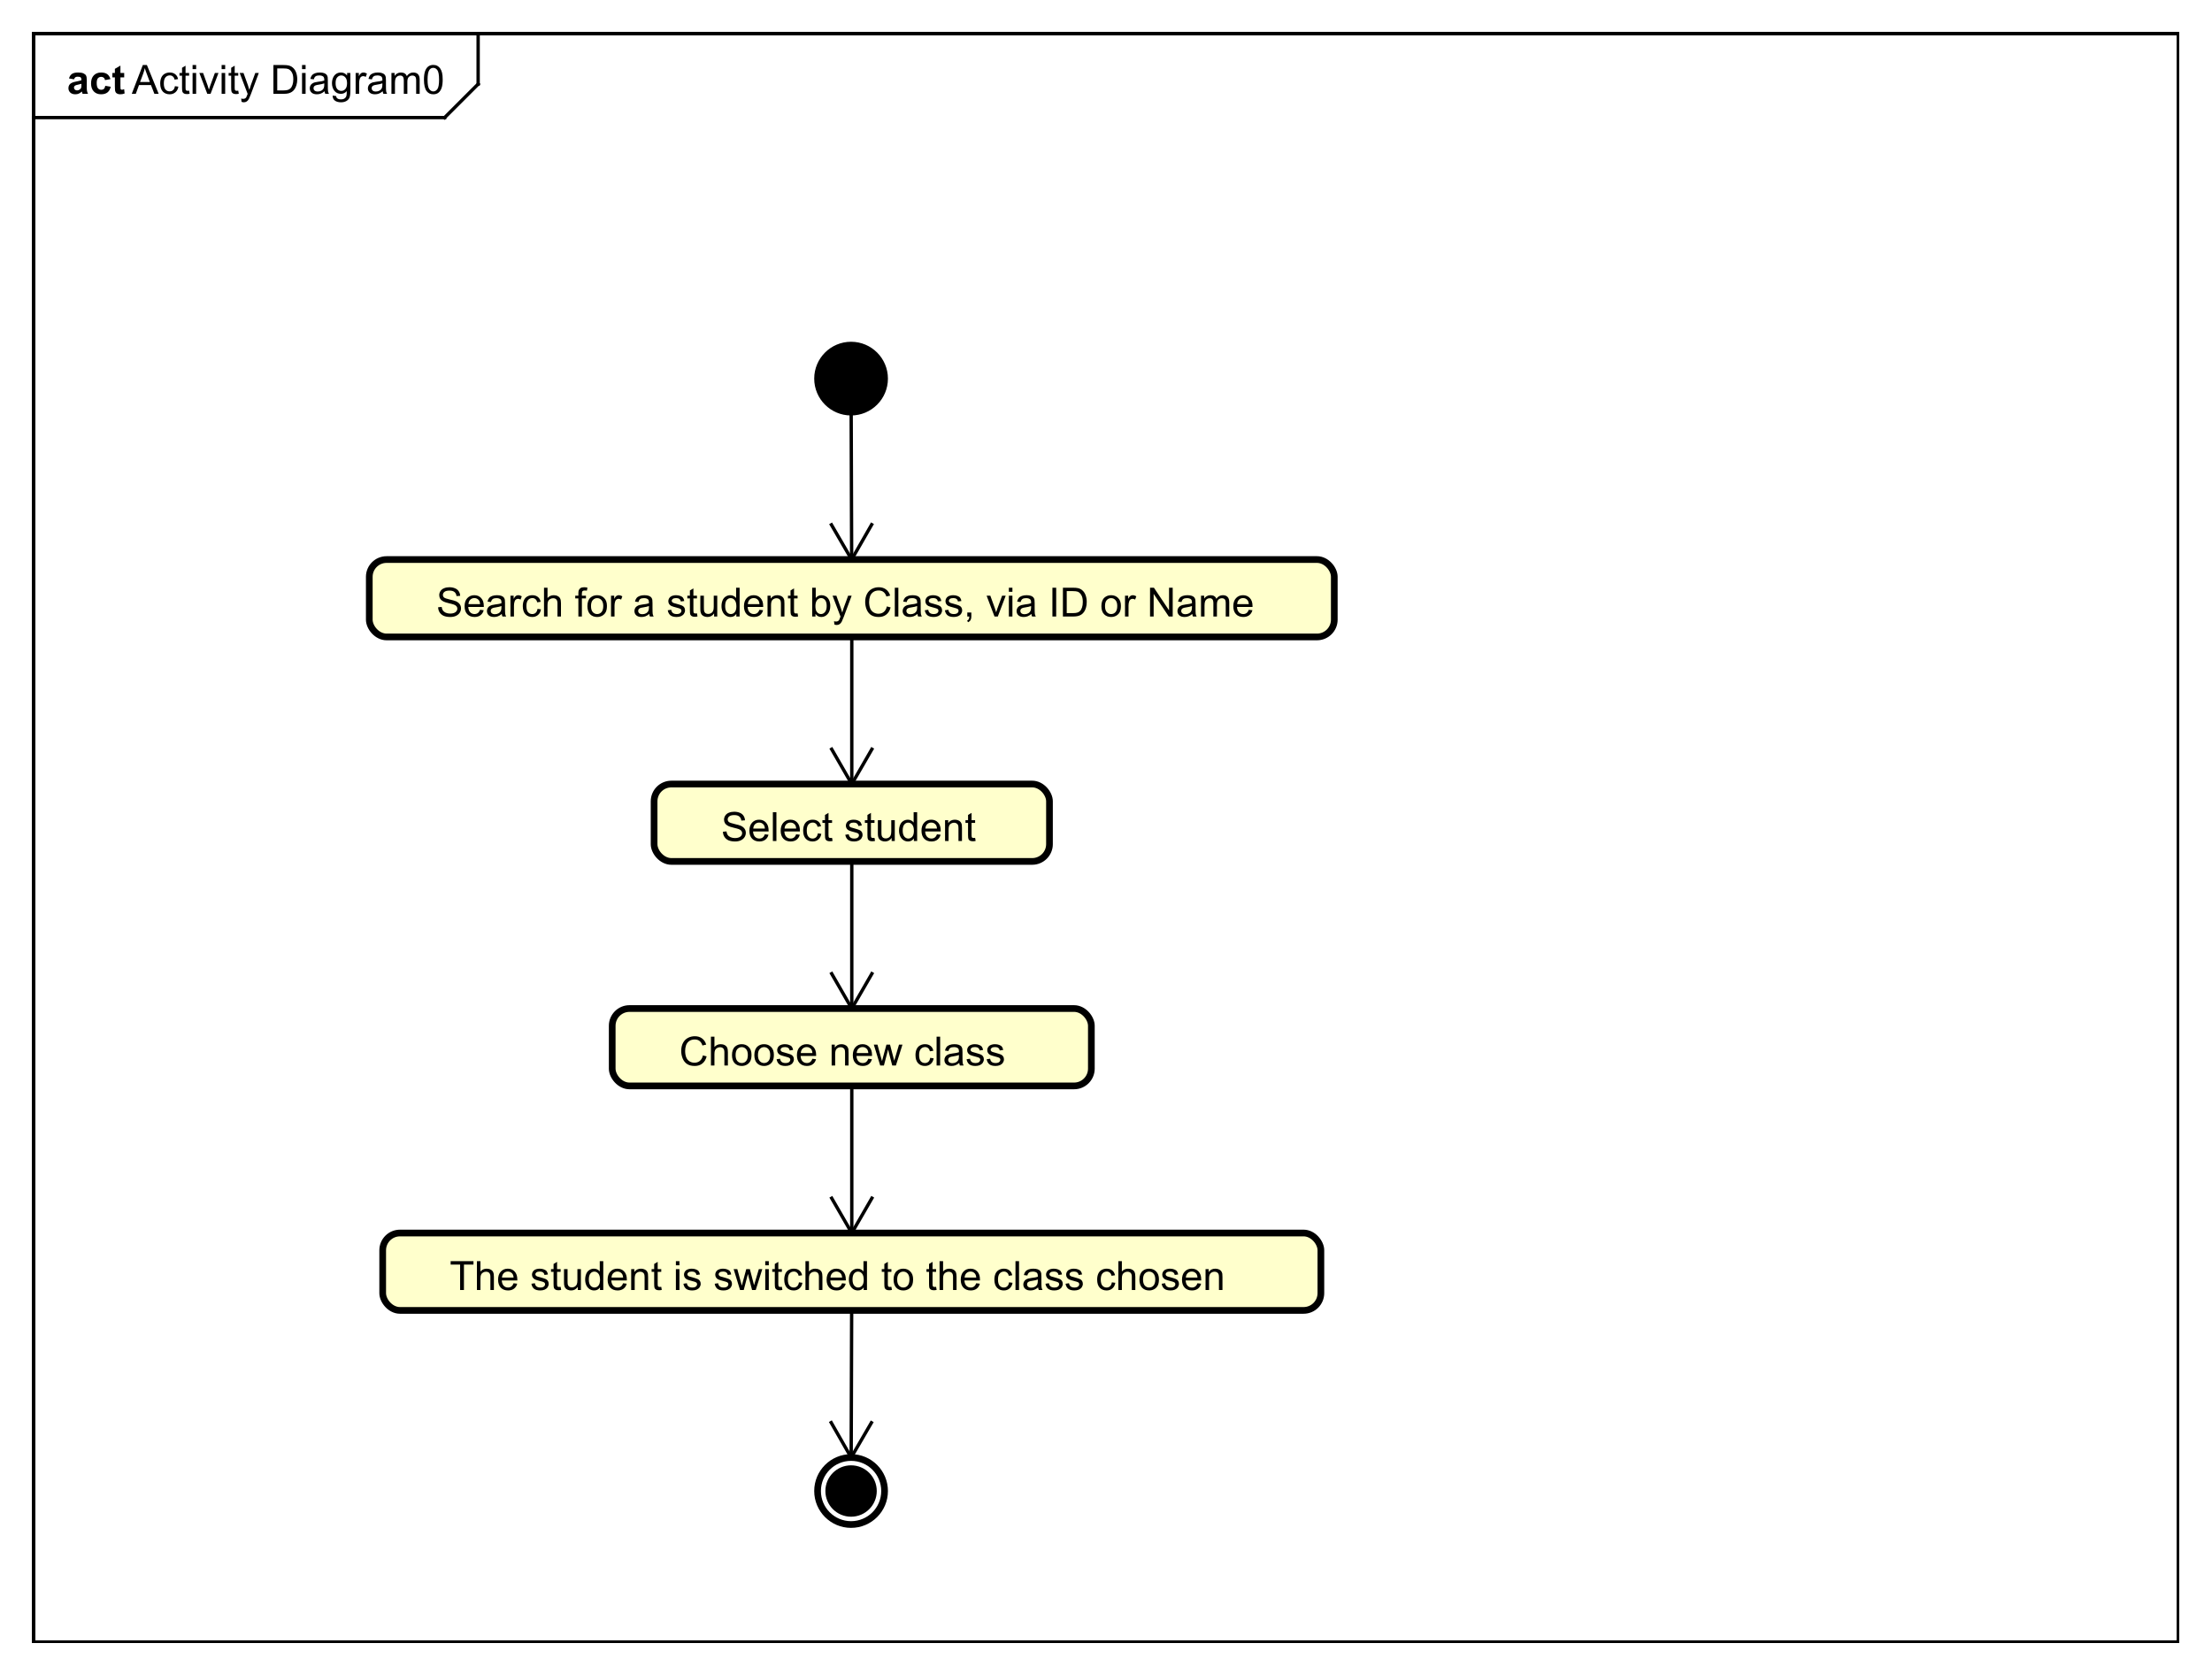 <?xml version="1.0" encoding="UTF-8"?>
<!DOCTYPE svg PUBLIC '-//W3C//DTD SVG 1.0//EN'
          'http://www.w3.org/TR/2001/REC-SVG-20010904/DTD/svg10.dtd'>
<svg xmlns:xlink="http://www.w3.org/1999/xlink" style="fill-opacity:1; color-rendering:auto; color-interpolation:auto; text-rendering:auto; stroke:black; stroke-linecap:square; stroke-miterlimit:10; shape-rendering:auto; stroke-opacity:1; fill:black; stroke-dasharray:none; font-weight:normal; stroke-width:1; font-family:'Dialog'; font-style:normal; stroke-linejoin:miter; font-size:12px; stroke-dashoffset:0; image-rendering:auto;" width="880" height="666" xmlns="http://www.w3.org/2000/svg"
><rect width="100%" height="100%" fill="#808080" stroke="none"/><!--Generated by the Batik Graphics2D SVG Generator--><defs id="genericDefs"
  /><g
  ><defs id="defs1"
    ><clipPath clipPathUnits="userSpaceOnUse" id="clipPath1"
      ><path d="M0 0 L880 0 L880 666 L0 666 L0 0 Z"
      /></clipPath
      ><clipPath clipPathUnits="userSpaceOnUse" id="clipPath2"
      ><path d="M0 0 L660 0 L660 499.5 L0 499.5 L0 0 Z"
      /></clipPath
      ><clipPath clipPathUnits="userSpaceOnUse" id="clipPath3"
      ><path d="M-39.342 -28 L620.658 -28 L620.658 471.5 L-39.342 471.5 L-39.342 -28 Z"
      /></clipPath
      ><clipPath clipPathUnits="userSpaceOnUse" id="clipPath4"
      ><path d="M-20 -28 L640 -28 L640 471.5 L-20 471.5 L-20 -28 Z"
      /></clipPath
      ><clipPath clipPathUnits="userSpaceOnUse" id="clipPath5"
      ><path d="M-130.213 -184 L529.787 -184 L529.787 315.5 L-130.213 315.5 L-130.213 -184 Z"
      /></clipPath
      ><clipPath clipPathUnits="userSpaceOnUse" id="clipPath6"
      ><path d="M-215.213 -251 L444.787 -251 L444.787 248.5 L-215.213 248.5 L-215.213 -251 Z"
      /></clipPath
      ><clipPath clipPathUnits="userSpaceOnUse" id="clipPath7"
      ><path d="M-202.713 -318 L457.287 -318 L457.287 181.5 L-202.713 181.5 L-202.713 -318 Z"
      /></clipPath
      ><clipPath clipPathUnits="userSpaceOnUse" id="clipPath8"
      ><path d="M-134.213 -385 L525.787 -385 L525.787 114.5 L-134.213 114.5 L-134.213 -385 Z"
      /></clipPath
    ></defs
    ><g style="fill:white; stroke:white;"
    ><rect x="0" y="0" width="880" style="clip-path:url(#clipPath1); stroke:none;" height="666"
    /></g
    ><g style="text-rendering:geometricPrecision; shape-rendering:crispEdges;" transform="scale(1.333,1.333)"
    ><rect x="10" y="10" width="640" style="fill:none; clip-path:url(#clipPath2);" height="480"
      /><line x1="142.699" x2="142.699" y1="11" style="clip-path:url(#clipPath2); fill:none; text-rendering:optimizeLegibility; shape-rendering:auto;" y2="25.094"
      /><line x1="142.699" x2="132.699" y1="25.094" style="clip-path:url(#clipPath2); fill:none; text-rendering:optimizeLegibility; shape-rendering:auto;" y2="35.094"
      /><line x1="132.699" x2="10" y1="35.094" style="clip-path:url(#clipPath2); fill:none; text-rendering:optimizeLegibility; shape-rendering:auto;" y2="35.094"
    /></g
    ><g style="font-family:sans-serif; text-rendering:optimizeLegibility;" transform="matrix(1.333,0,0,1.333,0,0) translate(39.342,28)"
    ><path d="M-0.016 0 L3.281 -8.594 L4.5 -8.594 L8.016 0 L6.734 0 L5.719 -2.609 L2.141 -2.609 L1.188 0 L-0.016 0 ZM2.469 -3.531 L5.375 -3.531 L4.484 -5.906 Q4.062 -6.984 3.875 -7.688 Q3.703 -6.859 3.406 -6.047 L2.469 -3.531 ZM12.863 -2.281 L13.895 -2.141 Q13.723 -1.078 13.02 -0.469 Q12.316 0.141 11.301 0.141 Q10.02 0.141 9.238 -0.688 Q8.473 -1.531 8.473 -3.094 Q8.473 -4.094 8.801 -4.844 Q9.145 -5.609 9.816 -5.984 Q10.504 -6.359 11.316 -6.359 Q12.316 -6.359 12.957 -5.844 Q13.613 -5.344 13.801 -4.391 L12.77 -4.234 Q12.629 -4.859 12.254 -5.172 Q11.879 -5.5 11.348 -5.5 Q10.551 -5.5 10.051 -4.922 Q9.551 -4.359 9.551 -3.125 Q9.551 -1.859 10.035 -1.297 Q10.52 -0.734 11.285 -0.734 Q11.91 -0.734 12.316 -1.109 Q12.738 -1.484 12.863 -2.281 ZM17.098 -0.938 L17.254 -0.016 Q16.801 0.078 16.457 0.078 Q15.879 0.078 15.566 -0.094 Q15.254 -0.281 15.113 -0.578 Q14.988 -0.875 14.988 -1.828 L14.988 -5.406 L14.223 -5.406 L14.223 -6.219 L14.988 -6.219 L14.988 -7.766 L16.035 -8.391 L16.035 -6.219 L17.098 -6.219 L17.098 -5.406 L16.035 -5.406 L16.035 -1.766 Q16.035 -1.312 16.082 -1.188 Q16.145 -1.062 16.27 -0.984 Q16.395 -0.906 16.629 -0.906 Q16.816 -0.906 17.098 -0.938 ZM18.135 -7.375 L18.135 -8.594 L19.197 -8.594 L19.197 -7.375 L18.135 -7.375 ZM18.135 0 L18.135 -6.219 L19.197 -6.219 L19.197 0 L18.135 0 ZM22.52 0 L20.16 -6.219 L21.27 -6.219 L22.613 -2.5 Q22.816 -1.891 23.004 -1.25 Q23.145 -1.734 23.395 -2.422 L24.785 -6.219 L25.863 -6.219 L23.504 0 L22.52 0 ZM26.801 -7.375 L26.801 -8.594 L27.863 -8.594 L27.863 -7.375 L26.801 -7.375 ZM26.801 0 L26.801 -6.219 L27.863 -6.219 L27.863 0 L26.801 0 ZM31.764 -0.938 L31.92 -0.016 Q31.467 0.078 31.123 0.078 Q30.545 0.078 30.232 -0.094 Q29.92 -0.281 29.779 -0.578 Q29.654 -0.875 29.654 -1.828 L29.654 -5.406 L28.889 -5.406 L28.889 -6.219 L29.654 -6.219 L29.654 -7.766 L30.701 -8.391 L30.701 -6.219 L31.764 -6.219 L31.764 -5.406 L30.701 -5.406 L30.701 -1.766 Q30.701 -1.312 30.748 -1.188 Q30.811 -1.062 30.936 -0.984 Q31.061 -0.906 31.295 -0.906 Q31.482 -0.906 31.764 -0.938 ZM32.754 2.391 L32.629 1.406 Q32.973 1.5 33.238 1.5 Q33.582 1.5 33.785 1.375 Q34.004 1.266 34.145 1.062 Q34.238 0.891 34.473 0.266 Q34.488 0.188 34.566 0.016 L32.191 -6.219 L33.332 -6.219 L34.629 -2.625 Q34.879 -1.938 35.082 -1.172 Q35.27 -1.906 35.52 -2.594 L36.848 -6.219 L37.895 -6.219 L35.535 0.109 Q35.145 1.125 34.941 1.516 Q34.66 2.047 34.285 2.281 Q33.926 2.531 33.426 2.531 Q33.129 2.531 32.754 2.391 ZM42.26 0 L42.26 -8.594 L45.228 -8.594 Q46.228 -8.594 46.76 -8.469 Q47.494 -8.297 48.01 -7.859 Q48.697 -7.281 49.025 -6.375 Q49.369 -5.484 49.369 -4.344 Q49.369 -3.359 49.135 -2.609 Q48.916 -1.859 48.557 -1.359 Q48.197 -0.859 47.76 -0.578 Q47.338 -0.297 46.744 -0.141 Q46.15 0 45.369 0 L42.26 0 ZM43.4 -1.016 L45.228 -1.016 Q46.088 -1.016 46.572 -1.172 Q47.057 -1.328 47.338 -1.625 Q47.744 -2.016 47.963 -2.703 Q48.197 -3.391 48.197 -4.359 Q48.197 -5.703 47.744 -6.422 Q47.307 -7.156 46.682 -7.406 Q46.213 -7.578 45.213 -7.578 L43.4 -7.578 L43.4 -1.016 ZM50.801 -7.375 L50.801 -8.594 L51.863 -8.594 L51.863 -7.375 L50.801 -7.375 ZM50.801 0 L50.801 -6.219 L51.863 -6.219 L51.863 0 L50.801 0 ZM57.529 -0.766 Q56.935 -0.266 56.389 -0.062 Q55.857 0.141 55.232 0.141 Q54.201 0.141 53.654 -0.359 Q53.107 -0.859 53.107 -1.641 Q53.107 -2.094 53.31 -2.469 Q53.514 -2.859 53.857 -3.078 Q54.201 -3.312 54.623 -3.422 Q54.92 -3.516 55.56 -3.594 Q56.826 -3.734 57.435 -3.953 Q57.435 -4.172 57.435 -4.219 Q57.435 -4.875 57.139 -5.141 Q56.732 -5.484 55.935 -5.484 Q55.201 -5.484 54.842 -5.219 Q54.482 -4.969 54.31 -4.312 L53.279 -4.453 Q53.42 -5.109 53.748 -5.516 Q54.076 -5.922 54.685 -6.141 Q55.295 -6.359 56.092 -6.359 Q56.889 -6.359 57.389 -6.172 Q57.889 -5.984 58.123 -5.703 Q58.357 -5.422 58.451 -4.984 Q58.498 -4.719 58.498 -4.016 L58.498 -2.609 Q58.498 -1.141 58.56 -0.75 Q58.639 -0.359 58.842 0 L57.732 0 Q57.576 -0.328 57.529 -0.766 ZM57.435 -3.125 Q56.857 -2.891 55.717 -2.719 Q55.06 -2.625 54.795 -2.5 Q54.529 -2.391 54.373 -2.172 Q54.232 -1.953 54.232 -1.672 Q54.232 -1.25 54.545 -0.969 Q54.873 -0.688 55.482 -0.688 Q56.092 -0.688 56.56 -0.953 Q57.045 -1.219 57.264 -1.688 Q57.435 -2.047 57.435 -2.734 L57.435 -3.125 ZM59.938 0.516 L60.969 0.672 Q61.031 1.141 61.328 1.359 Q61.719 1.656 62.391 1.656 Q63.125 1.656 63.516 1.359 Q63.922 1.062 64.062 0.547 Q64.156 0.219 64.141 -0.812 Q63.453 0 62.422 0 Q61.141 0 60.438 -0.922 Q59.734 -1.859 59.734 -3.141 Q59.734 -4.031 60.047 -4.781 Q60.375 -5.547 60.984 -5.953 Q61.594 -6.359 62.422 -6.359 Q63.531 -6.359 64.25 -5.469 L64.25 -6.219 L65.219 -6.219 L65.219 -0.844 Q65.219 0.609 64.922 1.219 Q64.625 1.828 63.984 2.172 Q63.344 2.531 62.406 2.531 Q61.297 2.531 60.609 2.031 Q59.922 1.531 59.938 0.516 ZM60.812 -3.219 Q60.812 -2 61.297 -1.438 Q61.781 -0.875 62.516 -0.875 Q63.25 -0.875 63.734 -1.438 Q64.234 -2 64.234 -3.188 Q64.234 -4.328 63.719 -4.906 Q63.219 -5.484 62.5 -5.484 Q61.797 -5.484 61.297 -4.906 Q60.812 -4.344 60.812 -3.219 ZM66.799 0 L66.799 -6.219 L67.752 -6.219 L67.752 -5.281 Q68.111 -5.938 68.408 -6.141 Q68.721 -6.359 69.096 -6.359 Q69.627 -6.359 70.174 -6.031 L69.814 -5.047 Q69.424 -5.281 69.049 -5.281 Q68.689 -5.281 68.408 -5.062 Q68.143 -4.859 68.033 -4.484 Q67.846 -3.922 67.846 -3.266 L67.846 0 L66.799 0 ZM74.873 -0.766 Q74.279 -0.266 73.732 -0.062 Q73.201 0.141 72.576 0.141 Q71.545 0.141 70.998 -0.359 Q70.451 -0.859 70.451 -1.641 Q70.451 -2.094 70.654 -2.469 Q70.857 -2.859 71.201 -3.078 Q71.545 -3.312 71.967 -3.422 Q72.264 -3.516 72.904 -3.594 Q74.17 -3.734 74.779 -3.953 Q74.779 -4.172 74.779 -4.219 Q74.779 -4.875 74.482 -5.141 Q74.076 -5.484 73.279 -5.484 Q72.545 -5.484 72.186 -5.219 Q71.826 -4.969 71.654 -4.312 L70.623 -4.453 Q70.764 -5.109 71.092 -5.516 Q71.42 -5.922 72.029 -6.141 Q72.639 -6.359 73.436 -6.359 Q74.232 -6.359 74.732 -6.172 Q75.232 -5.984 75.467 -5.703 Q75.701 -5.422 75.795 -4.984 Q75.842 -4.719 75.842 -4.016 L75.842 -2.609 Q75.842 -1.141 75.904 -0.75 Q75.982 -0.359 76.186 0 L75.076 0 Q74.92 -0.328 74.873 -0.766 ZM74.779 -3.125 Q74.201 -2.891 73.061 -2.719 Q72.404 -2.625 72.139 -2.5 Q71.873 -2.391 71.717 -2.172 Q71.576 -1.953 71.576 -1.672 Q71.576 -1.25 71.889 -0.969 Q72.217 -0.688 72.826 -0.688 Q73.436 -0.688 73.904 -0.953 Q74.389 -1.219 74.607 -1.688 Q74.779 -2.047 74.779 -2.734 L74.779 -3.125 ZM77.484 0 L77.484 -6.219 L78.422 -6.219 L78.422 -5.344 Q78.719 -5.812 79.203 -6.078 Q79.688 -6.359 80.312 -6.359 Q81 -6.359 81.438 -6.078 Q81.891 -5.797 82.062 -5.281 Q82.812 -6.359 83.984 -6.359 Q84.922 -6.359 85.406 -5.844 Q85.906 -5.344 85.906 -4.266 L85.906 0 L84.859 0 L84.859 -3.922 Q84.859 -4.547 84.75 -4.828 Q84.656 -5.109 84.391 -5.281 Q84.125 -5.453 83.75 -5.453 Q83.094 -5.453 82.656 -5.016 Q82.234 -4.578 82.234 -3.609 L82.234 0 L81.172 0 L81.172 -4.047 Q81.172 -4.75 80.906 -5.094 Q80.656 -5.453 80.078 -5.453 Q79.625 -5.453 79.25 -5.219 Q78.875 -4.984 78.703 -4.531 Q78.531 -4.078 78.531 -3.234 L78.531 0 L77.484 0 ZM87.184 -4.234 Q87.184 -5.766 87.496 -6.688 Q87.809 -7.625 88.418 -8.125 Q89.043 -8.625 89.981 -8.625 Q90.668 -8.625 91.184 -8.344 Q91.715 -8.062 92.059 -7.531 Q92.402 -7.016 92.59 -6.266 Q92.777 -5.516 92.777 -4.234 Q92.777 -2.719 92.465 -1.797 Q92.168 -0.875 91.543 -0.359 Q90.934 0.141 89.981 0.141 Q88.746 0.141 88.027 -0.75 Q87.184 -1.812 87.184 -4.234 ZM88.262 -4.234 Q88.262 -2.125 88.762 -1.422 Q89.262 -0.719 89.981 -0.719 Q90.715 -0.719 91.199 -1.422 Q91.699 -2.125 91.699 -4.234 Q91.699 -6.359 91.199 -7.047 Q90.715 -7.75 89.965 -7.75 Q89.246 -7.75 88.809 -7.141 Q88.262 -6.359 88.262 -4.234 Z" style="stroke:none; clip-path:url(#clipPath3);"
    /></g
    ><g style="text-rendering:optimizeLegibility; font-weight:bold; font-family:sans-serif;" transform="matrix(1.333,0,0,1.333,0,0) translate(20,28)"
    ><path d="M2.094 -4.328 L0.594 -4.594 Q0.844 -5.5 1.453 -5.922 Q2.078 -6.359 3.297 -6.359 Q4.391 -6.359 4.922 -6.094 Q5.469 -5.844 5.688 -5.438 Q5.906 -5.047 5.906 -3.969 L5.891 -2.047 Q5.891 -1.219 5.969 -0.828 Q6.047 -0.453 6.266 0 L4.641 0 Q4.578 -0.172 4.484 -0.484 Q4.438 -0.641 4.422 -0.688 Q4 -0.266 3.516 -0.062 Q3.047 0.141 2.5 0.141 Q1.531 0.141 0.969 -0.375 Q0.422 -0.906 0.422 -1.703 Q0.422 -2.234 0.672 -2.641 Q0.938 -3.047 1.391 -3.266 Q1.844 -3.5 2.703 -3.656 Q3.844 -3.875 4.297 -4.062 L4.297 -4.219 Q4.297 -4.703 4.062 -4.906 Q3.828 -5.109 3.172 -5.109 Q2.734 -5.109 2.484 -4.938 Q2.25 -4.766 2.094 -4.328 ZM4.297 -2.984 Q3.984 -2.891 3.297 -2.734 Q2.609 -2.594 2.391 -2.453 Q2.078 -2.219 2.078 -1.875 Q2.078 -1.531 2.328 -1.266 Q2.594 -1.016 2.984 -1.016 Q3.438 -1.016 3.844 -1.312 Q4.141 -1.531 4.234 -1.859 Q4.297 -2.062 4.297 -2.656 L4.297 -2.984 ZM12.955 -4.391 L11.346 -4.094 Q11.252 -4.578 10.955 -4.812 Q10.674 -5.062 10.221 -5.062 Q9.596 -5.062 9.221 -4.641 Q8.861 -4.219 8.861 -3.219 Q8.861 -2.109 9.236 -1.656 Q9.611 -1.203 10.236 -1.203 Q10.705 -1.203 11.002 -1.469 Q11.299 -1.734 11.424 -2.391 L13.049 -2.109 Q12.799 -1 12.08 -0.422 Q11.361 0.141 10.158 0.141 Q8.799 0.141 7.986 -0.719 Q7.174 -1.578 7.174 -3.109 Q7.174 -4.641 7.986 -5.5 Q8.799 -6.359 10.19 -6.359 Q11.33 -6.359 12.002 -5.875 Q12.674 -5.391 12.955 -4.391 ZM17.066 -6.219 L17.066 -4.906 L15.941 -4.906 L15.941 -2.406 Q15.941 -1.641 15.973 -1.516 Q16.004 -1.391 16.113 -1.297 Q16.238 -1.219 16.395 -1.219 Q16.629 -1.219 17.051 -1.391 L17.191 -0.109 Q16.629 0.141 15.895 0.141 Q15.457 0.141 15.098 0 Q14.738 -0.156 14.566 -0.391 Q14.41 -0.641 14.332 -1.031 Q14.285 -1.328 14.285 -2.203 L14.285 -4.906 L13.535 -4.906 L13.535 -6.219 L14.285 -6.219 L14.285 -7.453 L15.941 -8.422 L15.941 -6.219 L17.066 -6.219 Z" style="stroke:none; clip-path:url(#clipPath4);"
    /></g
    ><g style="text-rendering:optimizeLegibility; stroke-width:2; font-weight:bold; font-family:sans-serif;" transform="matrix(1.333,0,0,1.333,0,0)"
    ><circle r="10" style="clip-path:url(#clipPath2); stroke:none;" cx="254" cy="113"
      /><circle r="10" style="fill:none; clip-path:url(#clipPath2);" cx="254" cy="113"
    /></g
    ><g transform="matrix(1.333,0,0,1.333,0,0)" style="fill-opacity:0; fill:rgb(0,0,0); text-rendering:geometricPrecision; font-family:sans-serif; shape-rendering:crispEdges; stroke:rgb(0,0,0); font-weight:bold; stroke-opacity:0;"
    ><rect x="110.213" y="167" width="288" style="fill:none; clip-path:url(#clipPath2);" height="23.094"
    /></g
    ><g transform="matrix(1.333,0,0,1.333,0,0)" style="fill:rgb(255,255,204); text-rendering:optimizeLegibility; font-family:sans-serif; stroke:rgb(255,255,204); font-weight:bold; stroke-width:2;"
    ><rect x="110.213" y="167" width="288" style="clip-path:url(#clipPath2); stroke:none;" rx="5.155" ry="5.155" height="23.094"
      /><rect x="110.213" y="167" width="288" style="clip-path:url(#clipPath2); fill:none; stroke:black;" rx="5.155" ry="5.155" height="23.094"
    /></g
    ><g style="text-rendering:optimizeLegibility; stroke-width:2; font-family:sans-serif;" transform="matrix(1.333,0,0,1.333,0,0) translate(130.213,184)"
    ><path d="M0.547 -2.766 L1.609 -2.859 Q1.688 -2.203 1.969 -1.797 Q2.25 -1.391 2.828 -1.125 Q3.422 -0.875 4.156 -0.875 Q4.797 -0.875 5.297 -1.062 Q5.797 -1.266 6.031 -1.594 Q6.281 -1.938 6.281 -2.328 Q6.281 -2.734 6.047 -3.031 Q5.812 -3.344 5.281 -3.547 Q4.922 -3.688 3.734 -3.969 Q2.562 -4.25 2.094 -4.5 Q1.469 -4.828 1.172 -5.297 Q0.875 -5.781 0.875 -6.375 Q0.875 -7.016 1.234 -7.578 Q1.609 -8.156 2.312 -8.438 Q3.031 -8.734 3.891 -8.734 Q4.844 -8.734 5.578 -8.422 Q6.312 -8.125 6.703 -7.516 Q7.094 -6.922 7.125 -6.172 L6.031 -6.094 Q5.938 -6.906 5.422 -7.312 Q4.922 -7.734 3.938 -7.734 Q2.906 -7.734 2.438 -7.359 Q1.969 -6.984 1.969 -6.453 Q1.969 -5.984 2.297 -5.688 Q2.625 -5.391 4 -5.078 Q5.391 -4.766 5.906 -4.531 Q6.656 -4.172 7.016 -3.641 Q7.375 -3.125 7.375 -2.422 Q7.375 -1.734 6.984 -1.125 Q6.594 -0.531 5.859 -0.188 Q5.125 0.141 4.203 0.141 Q3.031 0.141 2.234 -0.188 Q1.453 -0.531 1 -1.219 Q0.562 -1.906 0.547 -2.766 ZM13.051 -2 L14.145 -1.875 Q13.895 -0.922 13.191 -0.391 Q12.488 0.141 11.41 0.141 Q10.051 0.141 9.238 -0.703 Q8.441 -1.547 8.441 -3.062 Q8.441 -4.625 9.254 -5.484 Q10.066 -6.359 11.348 -6.359 Q12.598 -6.359 13.379 -5.516 Q14.176 -4.672 14.176 -3.125 Q14.176 -3.031 14.176 -2.844 L9.535 -2.844 Q9.598 -1.812 10.113 -1.266 Q10.629 -0.734 11.41 -0.734 Q11.988 -0.734 12.395 -1.031 Q12.816 -1.344 13.051 -2 ZM9.598 -3.703 L13.066 -3.703 Q13.004 -4.5 12.676 -4.891 Q12.16 -5.5 11.363 -5.5 Q10.629 -5.5 10.129 -5.016 Q9.645 -4.531 9.598 -3.703 ZM19.537 -0.766 Q18.943 -0.266 18.396 -0.062 Q17.865 0.141 17.24 0.141 Q16.209 0.141 15.662 -0.359 Q15.115 -0.859 15.115 -1.641 Q15.115 -2.094 15.318 -2.469 Q15.521 -2.859 15.865 -3.078 Q16.209 -3.312 16.631 -3.422 Q16.928 -3.516 17.568 -3.594 Q18.834 -3.734 19.443 -3.953 Q19.443 -4.172 19.443 -4.219 Q19.443 -4.875 19.146 -5.141 Q18.74 -5.484 17.943 -5.484 Q17.209 -5.484 16.85 -5.219 Q16.49 -4.969 16.318 -4.312 L15.287 -4.453 Q15.428 -5.109 15.756 -5.516 Q16.084 -5.922 16.693 -6.141 Q17.303 -6.359 18.1 -6.359 Q18.896 -6.359 19.396 -6.172 Q19.896 -5.984 20.131 -5.703 Q20.365 -5.422 20.459 -4.984 Q20.506 -4.719 20.506 -4.016 L20.506 -2.609 Q20.506 -1.141 20.568 -0.75 Q20.646 -0.359 20.85 0 L19.74 0 Q19.584 -0.328 19.537 -0.766 ZM19.443 -3.125 Q18.865 -2.891 17.725 -2.719 Q17.068 -2.625 16.803 -2.5 Q16.537 -2.391 16.381 -2.172 Q16.24 -1.953 16.24 -1.672 Q16.24 -1.25 16.553 -0.969 Q16.881 -0.688 17.49 -0.688 Q18.1 -0.688 18.568 -0.953 Q19.053 -1.219 19.271 -1.688 Q19.443 -2.047 19.443 -2.734 L19.443 -3.125 ZM22.133 0 L22.133 -6.219 L23.086 -6.219 L23.086 -5.281 Q23.445 -5.938 23.742 -6.141 Q24.055 -6.359 24.43 -6.359 Q24.961 -6.359 25.508 -6.031 L25.148 -5.047 Q24.758 -5.281 24.383 -5.281 Q24.023 -5.281 23.742 -5.062 Q23.477 -4.859 23.367 -4.484 Q23.18 -3.922 23.18 -3.266 L23.18 0 L22.133 0 ZM30.207 -2.281 L31.238 -2.141 Q31.066 -1.078 30.363 -0.469 Q29.66 0.141 28.645 0.141 Q27.363 0.141 26.582 -0.688 Q25.816 -1.531 25.816 -3.094 Q25.816 -4.094 26.145 -4.844 Q26.488 -5.609 27.16 -5.984 Q27.848 -6.359 28.66 -6.359 Q29.66 -6.359 30.301 -5.844 Q30.957 -5.344 31.145 -4.391 L30.113 -4.234 Q29.973 -4.859 29.598 -5.172 Q29.223 -5.5 28.691 -5.5 Q27.895 -5.5 27.395 -4.922 Q26.895 -4.359 26.895 -3.125 Q26.895 -1.859 27.379 -1.297 Q27.863 -0.734 28.629 -0.734 Q29.254 -0.734 29.66 -1.109 Q30.082 -1.484 30.207 -2.281 ZM32.145 0 L32.145 -8.594 L33.191 -8.594 L33.191 -5.516 Q33.926 -6.359 35.051 -6.359 Q35.754 -6.359 36.254 -6.078 Q36.77 -5.812 36.988 -5.328 Q37.207 -4.859 37.207 -3.938 L37.207 0 L36.16 0 L36.16 -3.938 Q36.16 -4.734 35.816 -5.094 Q35.473 -5.453 34.848 -5.453 Q34.379 -5.453 33.957 -5.203 Q33.551 -4.969 33.363 -4.547 Q33.191 -4.141 33.191 -3.406 L33.191 0 L32.145 0 ZM42.402 0 L42.402 -5.406 L41.465 -5.406 L41.465 -6.219 L42.402 -6.219 L42.402 -6.891 Q42.402 -7.516 42.512 -7.812 Q42.668 -8.234 43.043 -8.484 Q43.434 -8.734 44.121 -8.734 Q44.574 -8.734 45.105 -8.625 L44.949 -7.719 Q44.621 -7.766 44.324 -7.766 Q43.84 -7.766 43.637 -7.562 Q43.449 -7.359 43.449 -6.797 L43.449 -6.219 L44.668 -6.219 L44.668 -5.406 L43.449 -5.406 L43.449 0 L42.402 0 ZM45.096 -3.109 Q45.096 -4.844 46.049 -5.672 Q46.846 -6.359 48.002 -6.359 Q49.283 -6.359 50.096 -5.516 Q50.924 -4.688 50.924 -3.203 Q50.924 -2 50.565 -1.312 Q50.205 -0.625 49.502 -0.234 Q48.815 0.141 48.002 0.141 Q46.705 0.141 45.893 -0.688 Q45.096 -1.531 45.096 -3.109 ZM46.174 -3.109 Q46.174 -1.922 46.69 -1.328 Q47.221 -0.734 48.002 -0.734 Q48.799 -0.734 49.315 -1.328 Q49.83 -1.922 49.83 -3.141 Q49.83 -4.297 49.299 -4.891 Q48.783 -5.484 48.002 -5.484 Q47.221 -5.484 46.69 -4.891 Q46.174 -4.312 46.174 -3.109 ZM52.145 0 L52.145 -6.219 L53.098 -6.219 L53.098 -5.281 Q53.457 -5.938 53.754 -6.141 Q54.066 -6.359 54.441 -6.359 Q54.973 -6.359 55.52 -6.031 L55.16 -5.047 Q54.77 -5.281 54.395 -5.281 Q54.035 -5.281 53.754 -5.062 Q53.488 -4.859 53.379 -4.484 Q53.191 -3.922 53.191 -3.266 L53.191 0 L52.145 0 ZM63.553 -0.766 Q62.959 -0.266 62.412 -0.062 Q61.881 0.141 61.256 0.141 Q60.225 0.141 59.678 -0.359 Q59.131 -0.859 59.131 -1.641 Q59.131 -2.094 59.334 -2.469 Q59.537 -2.859 59.881 -3.078 Q60.225 -3.312 60.647 -3.422 Q60.943 -3.516 61.584 -3.594 Q62.85 -3.734 63.459 -3.953 Q63.459 -4.172 63.459 -4.219 Q63.459 -4.875 63.162 -5.141 Q62.756 -5.484 61.959 -5.484 Q61.225 -5.484 60.865 -5.219 Q60.506 -4.969 60.334 -4.312 L59.303 -4.453 Q59.443 -5.109 59.772 -5.516 Q60.1 -5.922 60.709 -6.141 Q61.318 -6.359 62.115 -6.359 Q62.912 -6.359 63.412 -6.172 Q63.912 -5.984 64.147 -5.703 Q64.381 -5.422 64.475 -4.984 Q64.522 -4.719 64.522 -4.016 L64.522 -2.609 Q64.522 -1.141 64.584 -0.75 Q64.662 -0.359 64.865 0 L63.756 0 Q63.6 -0.328 63.553 -0.766 ZM63.459 -3.125 Q62.881 -2.891 61.74 -2.719 Q61.084 -2.625 60.818 -2.5 Q60.553 -2.391 60.397 -2.172 Q60.256 -1.953 60.256 -1.672 Q60.256 -1.25 60.568 -0.969 Q60.897 -0.688 61.506 -0.688 Q62.115 -0.688 62.584 -0.953 Q63.068 -1.219 63.287 -1.688 Q63.459 -2.047 63.459 -2.734 L63.459 -3.125 ZM69.076 -1.859 L70.107 -2.016 Q70.201 -1.391 70.592 -1.062 Q70.998 -0.734 71.732 -0.734 Q72.451 -0.734 72.795 -1.016 Q73.154 -1.312 73.154 -1.719 Q73.154 -2.078 72.842 -2.281 Q72.623 -2.422 71.764 -2.641 Q70.607 -2.938 70.154 -3.141 Q69.717 -3.359 69.482 -3.734 Q69.248 -4.109 69.248 -4.578 Q69.248 -4.984 69.436 -5.344 Q69.623 -5.703 69.951 -5.938 Q70.201 -6.109 70.623 -6.234 Q71.045 -6.359 71.545 -6.359 Q72.264 -6.359 72.811 -6.141 Q73.373 -5.938 73.639 -5.578 Q73.904 -5.219 73.998 -4.625 L72.967 -4.484 Q72.904 -4.953 72.561 -5.219 Q72.232 -5.5 71.607 -5.5 Q70.889 -5.5 70.576 -5.25 Q70.264 -5.016 70.264 -4.688 Q70.264 -4.484 70.389 -4.328 Q70.529 -4.156 70.795 -4.047 Q70.951 -3.984 71.732 -3.781 Q72.857 -3.469 73.295 -3.281 Q73.732 -3.094 73.982 -2.734 Q74.232 -2.375 74.232 -1.828 Q74.232 -1.297 73.92 -0.828 Q73.623 -0.375 73.045 -0.109 Q72.467 0.141 71.732 0.141 Q70.514 0.141 69.873 -0.359 Q69.248 -0.875 69.076 -1.859 ZM77.795 -0.938 L77.951 -0.016 Q77.498 0.078 77.154 0.078 Q76.576 0.078 76.264 -0.094 Q75.951 -0.281 75.811 -0.578 Q75.686 -0.875 75.686 -1.828 L75.686 -5.406 L74.92 -5.406 L74.92 -6.219 L75.686 -6.219 L75.686 -7.766 L76.732 -8.391 L76.732 -6.219 L77.795 -6.219 L77.795 -5.406 L76.732 -5.406 L76.732 -1.766 Q76.732 -1.312 76.779 -1.188 Q76.842 -1.062 76.967 -0.984 Q77.092 -0.906 77.326 -0.906 Q77.514 -0.906 77.795 -0.938 ZM82.91 0 L82.91 -0.922 Q82.176 0.141 80.926 0.141 Q80.379 0.141 79.894 -0.062 Q79.426 -0.281 79.191 -0.594 Q78.957 -0.922 78.863 -1.391 Q78.801 -1.688 78.801 -2.375 L78.801 -6.219 L79.863 -6.219 L79.863 -2.766 Q79.863 -1.953 79.926 -1.656 Q80.019 -1.25 80.332 -1 Q80.66 -0.766 81.144 -0.766 Q81.613 -0.766 82.019 -1 Q82.441 -1.25 82.613 -1.672 Q82.801 -2.094 82.801 -2.891 L82.801 -6.219 L83.848 -6.219 L83.848 0 L82.91 0 ZM89.537 0 L89.537 -0.781 Q88.943 0.141 87.803 0.141 Q87.053 0.141 86.428 -0.266 Q85.803 -0.688 85.459 -1.422 Q85.115 -2.156 85.115 -3.109 Q85.115 -4.031 85.428 -4.797 Q85.74 -5.562 86.365 -5.953 Q86.99 -6.359 87.756 -6.359 Q88.318 -6.359 88.756 -6.125 Q89.193 -5.891 89.475 -5.516 L89.475 -8.594 L90.522 -8.594 L90.522 0 L89.537 0 ZM86.209 -3.109 Q86.209 -1.906 86.709 -1.312 Q87.209 -0.734 87.897 -0.734 Q88.584 -0.734 89.068 -1.297 Q89.553 -1.859 89.553 -3.016 Q89.553 -4.297 89.053 -4.891 Q88.568 -5.484 87.85 -5.484 Q87.147 -5.484 86.678 -4.906 Q86.209 -4.344 86.209 -3.109 ZM96.43 -2 L97.523 -1.875 Q97.273 -0.922 96.57 -0.391 Q95.867 0.141 94.789 0.141 Q93.43 0.141 92.617 -0.703 Q91.82 -1.547 91.82 -3.062 Q91.82 -4.625 92.633 -5.484 Q93.445 -6.359 94.727 -6.359 Q95.977 -6.359 96.758 -5.516 Q97.555 -4.672 97.555 -3.125 Q97.555 -3.031 97.555 -2.844 L92.914 -2.844 Q92.977 -1.812 93.492 -1.266 Q94.008 -0.734 94.789 -0.734 Q95.367 -0.734 95.773 -1.031 Q96.195 -1.344 96.43 -2 ZM92.977 -3.703 L96.445 -3.703 Q96.383 -4.5 96.055 -4.891 Q95.539 -5.5 94.742 -5.5 Q94.008 -5.5 93.508 -5.016 Q93.023 -4.531 92.977 -3.703 ZM98.853 0 L98.853 -6.219 L99.791 -6.219 L99.791 -5.344 Q100.478 -6.359 101.775 -6.359 Q102.338 -6.359 102.807 -6.156 Q103.291 -5.953 103.525 -5.625 Q103.76 -5.297 103.853 -4.859 Q103.9 -4.562 103.9 -3.828 L103.9 0 L102.853 0 L102.853 -3.781 Q102.853 -4.438 102.728 -4.75 Q102.603 -5.062 102.291 -5.25 Q101.978 -5.453 101.557 -5.453 Q100.885 -5.453 100.385 -5.016 Q99.9 -4.594 99.9 -3.406 L99.9 0 L98.853 0 ZM107.824 -0.938 L107.981 -0.016 Q107.527 0.078 107.184 0.078 Q106.606 0.078 106.293 -0.094 Q105.981 -0.281 105.84 -0.578 Q105.715 -0.875 105.715 -1.828 L105.715 -5.406 L104.949 -5.406 L104.949 -6.219 L105.715 -6.219 L105.715 -7.766 L106.762 -8.391 L106.762 -6.219 L107.824 -6.219 L107.824 -5.406 L106.762 -5.406 L106.762 -1.766 Q106.762 -1.312 106.809 -1.188 Q106.871 -1.062 106.996 -0.984 Q107.121 -0.906 107.356 -0.906 Q107.543 -0.906 107.824 -0.938 ZM113.164 0 L112.18 0 L112.18 -8.594 L113.242 -8.594 L113.242 -5.531 Q113.914 -6.359 114.945 -6.359 Q115.523 -6.359 116.023 -6.125 Q116.539 -5.906 116.867 -5.484 Q117.211 -5.062 117.398 -4.469 Q117.586 -3.875 117.586 -3.203 Q117.586 -1.609 116.789 -0.734 Q115.992 0.141 114.898 0.141 Q113.789 0.141 113.164 -0.781 L113.164 0 ZM113.148 -3.156 Q113.148 -2.047 113.461 -1.547 Q113.961 -0.734 114.805 -0.734 Q115.492 -0.734 115.992 -1.328 Q116.508 -1.922 116.508 -3.125 Q116.508 -4.344 116.023 -4.922 Q115.539 -5.5 114.852 -5.5 Q114.164 -5.5 113.648 -4.891 Q113.148 -4.297 113.148 -3.156 ZM118.822 2.391 L118.697 1.406 Q119.041 1.5 119.307 1.5 Q119.65 1.5 119.853 1.375 Q120.072 1.266 120.213 1.062 Q120.307 0.891 120.541 0.266 Q120.557 0.188 120.635 0.016 L118.26 -6.219 L119.4 -6.219 L120.697 -2.625 Q120.947 -1.938 121.15 -1.172 Q121.338 -1.906 121.588 -2.594 L122.916 -6.219 L123.963 -6.219 L121.603 0.109 Q121.213 1.125 121.01 1.516 Q120.728 2.047 120.353 2.281 Q119.994 2.531 119.494 2.531 Q119.197 2.531 118.822 2.391 ZM134.469 -3.016 L135.594 -2.719 Q135.234 -1.328 134.312 -0.594 Q133.391 0.141 132.047 0.141 Q130.656 0.141 129.781 -0.422 Q128.906 -0.984 128.453 -2.047 Q128 -3.125 128 -4.359 Q128 -5.703 128.516 -6.703 Q129.031 -7.703 129.969 -8.219 Q130.922 -8.734 132.062 -8.734 Q133.344 -8.734 134.219 -8.078 Q135.109 -7.422 135.453 -6.234 L134.328 -5.969 Q134.031 -6.906 133.453 -7.328 Q132.891 -7.766 132.031 -7.766 Q131.047 -7.766 130.375 -7.281 Q129.719 -6.812 129.438 -6.016 Q129.172 -5.219 129.172 -4.359 Q129.172 -3.266 129.484 -2.453 Q129.812 -1.641 130.484 -1.234 Q131.156 -0.828 131.953 -0.828 Q132.906 -0.828 133.562 -1.375 Q134.234 -1.922 134.469 -3.016 ZM136.838 0 L136.838 -8.594 L137.9 -8.594 L137.9 0 L136.838 0 ZM143.598 -0.766 Q143.004 -0.266 142.457 -0.062 Q141.926 0.141 141.301 0.141 Q140.269 0.141 139.723 -0.359 Q139.176 -0.859 139.176 -1.641 Q139.176 -2.094 139.379 -2.469 Q139.582 -2.859 139.926 -3.078 Q140.269 -3.312 140.691 -3.422 Q140.988 -3.516 141.629 -3.594 Q142.894 -3.734 143.504 -3.953 Q143.504 -4.172 143.504 -4.219 Q143.504 -4.875 143.207 -5.141 Q142.801 -5.484 142.004 -5.484 Q141.269 -5.484 140.91 -5.219 Q140.551 -4.969 140.379 -4.312 L139.348 -4.453 Q139.488 -5.109 139.816 -5.516 Q140.144 -5.922 140.754 -6.141 Q141.363 -6.359 142.16 -6.359 Q142.957 -6.359 143.457 -6.172 Q143.957 -5.984 144.191 -5.703 Q144.426 -5.422 144.519 -4.984 Q144.566 -4.719 144.566 -4.016 L144.566 -2.609 Q144.566 -1.141 144.629 -0.75 Q144.707 -0.359 144.91 0 L143.801 0 Q143.644 -0.328 143.598 -0.766 ZM143.504 -3.125 Q142.926 -2.891 141.785 -2.719 Q141.129 -2.625 140.863 -2.5 Q140.598 -2.391 140.441 -2.172 Q140.301 -1.953 140.301 -1.672 Q140.301 -1.25 140.613 -0.969 Q140.941 -0.688 141.551 -0.688 Q142.16 -0.688 142.629 -0.953 Q143.113 -1.219 143.332 -1.688 Q143.504 -2.047 143.504 -2.734 L143.504 -3.125 ZM145.787 -1.859 L146.818 -2.016 Q146.912 -1.391 147.303 -1.062 Q147.709 -0.734 148.443 -0.734 Q149.162 -0.734 149.506 -1.016 Q149.865 -1.312 149.865 -1.719 Q149.865 -2.078 149.553 -2.281 Q149.334 -2.422 148.475 -2.641 Q147.318 -2.938 146.865 -3.141 Q146.428 -3.359 146.193 -3.734 Q145.959 -4.109 145.959 -4.578 Q145.959 -4.984 146.147 -5.344 Q146.334 -5.703 146.662 -5.938 Q146.912 -6.109 147.334 -6.234 Q147.756 -6.359 148.256 -6.359 Q148.975 -6.359 149.522 -6.141 Q150.084 -5.938 150.35 -5.578 Q150.615 -5.219 150.709 -4.625 L149.678 -4.484 Q149.615 -4.953 149.272 -5.219 Q148.943 -5.5 148.318 -5.5 Q147.6 -5.5 147.287 -5.25 Q146.975 -5.016 146.975 -4.688 Q146.975 -4.484 147.1 -4.328 Q147.24 -4.156 147.506 -4.047 Q147.662 -3.984 148.443 -3.781 Q149.568 -3.469 150.006 -3.281 Q150.443 -3.094 150.693 -2.734 Q150.943 -2.375 150.943 -1.828 Q150.943 -1.297 150.631 -0.828 Q150.334 -0.375 149.756 -0.109 Q149.178 0.141 148.443 0.141 Q147.225 0.141 146.584 -0.359 Q145.959 -0.875 145.787 -1.859 ZM151.787 -1.859 L152.818 -2.016 Q152.912 -1.391 153.303 -1.062 Q153.709 -0.734 154.443 -0.734 Q155.162 -0.734 155.506 -1.016 Q155.865 -1.312 155.865 -1.719 Q155.865 -2.078 155.553 -2.281 Q155.334 -2.422 154.475 -2.641 Q153.318 -2.938 152.865 -3.141 Q152.428 -3.359 152.193 -3.734 Q151.959 -4.109 151.959 -4.578 Q151.959 -4.984 152.147 -5.344 Q152.334 -5.703 152.662 -5.938 Q152.912 -6.109 153.334 -6.234 Q153.756 -6.359 154.256 -6.359 Q154.975 -6.359 155.522 -6.141 Q156.084 -5.938 156.35 -5.578 Q156.615 -5.219 156.709 -4.625 L155.678 -4.484 Q155.615 -4.953 155.272 -5.219 Q154.943 -5.5 154.318 -5.5 Q153.6 -5.5 153.287 -5.25 Q152.975 -5.016 152.975 -4.688 Q152.975 -4.484 153.1 -4.328 Q153.24 -4.156 153.506 -4.047 Q153.662 -3.984 154.443 -3.781 Q155.568 -3.469 156.006 -3.281 Q156.443 -3.094 156.693 -2.734 Q156.943 -2.375 156.943 -1.828 Q156.943 -1.297 156.631 -0.828 Q156.334 -0.375 155.756 -0.109 Q155.178 0.141 154.443 0.141 Q153.225 0.141 152.584 -0.359 Q151.959 -0.875 151.787 -1.859 ZM158.475 0 L158.475 -1.203 L159.678 -1.203 L159.678 0 Q159.678 0.656 159.443 1.062 Q159.209 1.484 158.709 1.703 L158.412 1.25 Q158.74 1.109 158.897 0.812 Q159.053 0.531 159.084 0 L158.475 0 ZM166.596 0 L164.236 -6.219 L165.346 -6.219 L166.69 -2.5 Q166.893 -1.891 167.08 -1.25 Q167.221 -1.734 167.471 -2.422 L168.861 -6.219 L169.94 -6.219 L167.58 0 L166.596 0 ZM170.877 -7.375 L170.877 -8.594 L171.94 -8.594 L171.94 -7.375 L170.877 -7.375 ZM170.877 0 L170.877 -6.219 L171.94 -6.219 L171.94 0 L170.877 0 ZM177.606 -0.766 Q177.012 -0.266 176.465 -0.062 Q175.934 0.141 175.309 0.141 Q174.277 0.141 173.731 -0.359 Q173.184 -0.859 173.184 -1.641 Q173.184 -2.094 173.387 -2.469 Q173.59 -2.859 173.934 -3.078 Q174.277 -3.312 174.699 -3.422 Q174.996 -3.516 175.637 -3.594 Q176.902 -3.734 177.512 -3.953 Q177.512 -4.172 177.512 -4.219 Q177.512 -4.875 177.215 -5.141 Q176.809 -5.484 176.012 -5.484 Q175.277 -5.484 174.918 -5.219 Q174.559 -4.969 174.387 -4.312 L173.356 -4.453 Q173.496 -5.109 173.824 -5.516 Q174.152 -5.922 174.762 -6.141 Q175.371 -6.359 176.168 -6.359 Q176.965 -6.359 177.465 -6.172 Q177.965 -5.984 178.199 -5.703 Q178.434 -5.422 178.527 -4.984 Q178.574 -4.719 178.574 -4.016 L178.574 -2.609 Q178.574 -1.141 178.637 -0.75 Q178.715 -0.359 178.918 0 L177.809 0 Q177.652 -0.328 177.606 -0.766 ZM177.512 -3.125 Q176.934 -2.891 175.793 -2.719 Q175.137 -2.625 174.871 -2.5 Q174.606 -2.391 174.449 -2.172 Q174.309 -1.953 174.309 -1.672 Q174.309 -1.25 174.621 -0.969 Q174.949 -0.688 175.559 -0.688 Q176.168 -0.688 176.637 -0.953 Q177.121 -1.219 177.34 -1.688 Q177.512 -2.047 177.512 -2.734 L177.512 -3.125 ZM183.879 0 L183.879 -8.594 L185.004 -8.594 L185.004 0 L183.879 0 ZM187.01 0 L187.01 -8.594 L189.978 -8.594 Q190.978 -8.594 191.51 -8.469 Q192.244 -8.297 192.76 -7.859 Q193.447 -7.281 193.775 -6.375 Q194.119 -5.484 194.119 -4.344 Q194.119 -3.359 193.885 -2.609 Q193.666 -1.859 193.307 -1.359 Q192.947 -0.859 192.51 -0.578 Q192.088 -0.297 191.494 -0.141 Q190.9 0 190.119 0 L187.01 0 ZM188.15 -1.016 L189.978 -1.016 Q190.838 -1.016 191.322 -1.172 Q191.807 -1.328 192.088 -1.625 Q192.494 -2.016 192.713 -2.703 Q192.947 -3.391 192.947 -4.359 Q192.947 -5.703 192.494 -6.422 Q192.057 -7.156 191.432 -7.406 Q190.963 -7.578 189.963 -7.578 L188.15 -7.578 L188.15 -1.016 ZM198.494 -3.109 Q198.494 -4.844 199.447 -5.672 Q200.244 -6.359 201.4 -6.359 Q202.682 -6.359 203.494 -5.516 Q204.322 -4.688 204.322 -3.203 Q204.322 -2 203.963 -1.312 Q203.603 -0.625 202.9 -0.234 Q202.213 0.141 201.4 0.141 Q200.103 0.141 199.291 -0.688 Q198.494 -1.531 198.494 -3.109 ZM199.572 -3.109 Q199.572 -1.922 200.088 -1.328 Q200.619 -0.734 201.4 -0.734 Q202.197 -0.734 202.713 -1.328 Q203.228 -1.922 203.228 -3.141 Q203.228 -4.297 202.697 -4.891 Q202.182 -5.484 201.4 -5.484 Q200.619 -5.484 200.088 -4.891 Q199.572 -4.312 199.572 -3.109 ZM205.543 0 L205.543 -6.219 L206.496 -6.219 L206.496 -5.281 Q206.856 -5.938 207.152 -6.141 Q207.465 -6.359 207.84 -6.359 Q208.371 -6.359 208.918 -6.031 L208.559 -5.047 Q208.168 -5.281 207.793 -5.281 Q207.434 -5.281 207.152 -5.062 Q206.887 -4.859 206.777 -4.484 Q206.59 -3.922 206.59 -3.266 L206.59 0 L205.543 0 ZM213.014 0 L213.014 -8.594 L214.17 -8.594 L218.685 -1.844 L218.685 -8.594 L219.779 -8.594 L219.779 0 L218.607 0 L214.092 -6.75 L214.092 0 L213.014 0 ZM225.617 -0.766 Q225.023 -0.266 224.477 -0.062 Q223.945 0.141 223.32 0.141 Q222.289 0.141 221.742 -0.359 Q221.195 -0.859 221.195 -1.641 Q221.195 -2.094 221.398 -2.469 Q221.602 -2.859 221.945 -3.078 Q222.289 -3.312 222.711 -3.422 Q223.008 -3.516 223.648 -3.594 Q224.914 -3.734 225.523 -3.953 Q225.523 -4.172 225.523 -4.219 Q225.523 -4.875 225.227 -5.141 Q224.82 -5.484 224.023 -5.484 Q223.289 -5.484 222.93 -5.219 Q222.57 -4.969 222.398 -4.312 L221.367 -4.453 Q221.508 -5.109 221.836 -5.516 Q222.164 -5.922 222.773 -6.141 Q223.383 -6.359 224.18 -6.359 Q224.977 -6.359 225.477 -6.172 Q225.977 -5.984 226.211 -5.703 Q226.445 -5.422 226.539 -4.984 Q226.586 -4.719 226.586 -4.016 L226.586 -2.609 Q226.586 -1.141 226.648 -0.75 Q226.727 -0.359 226.93 0 L225.82 0 Q225.664 -0.328 225.617 -0.766 ZM225.523 -3.125 Q224.945 -2.891 223.805 -2.719 Q223.148 -2.625 222.883 -2.5 Q222.617 -2.391 222.461 -2.172 Q222.32 -1.953 222.32 -1.672 Q222.32 -1.25 222.633 -0.969 Q222.961 -0.688 223.57 -0.688 Q224.18 -0.688 224.648 -0.953 Q225.133 -1.219 225.352 -1.688 Q225.523 -2.047 225.523 -2.734 L225.523 -3.125 ZM228.228 0 L228.228 -6.219 L229.166 -6.219 L229.166 -5.344 Q229.463 -5.812 229.947 -6.078 Q230.432 -6.359 231.057 -6.359 Q231.744 -6.359 232.182 -6.078 Q232.635 -5.797 232.807 -5.281 Q233.557 -6.359 234.728 -6.359 Q235.666 -6.359 236.15 -5.844 Q236.65 -5.344 236.65 -4.266 L236.65 0 L235.603 0 L235.603 -3.922 Q235.603 -4.547 235.494 -4.828 Q235.4 -5.109 235.135 -5.281 Q234.869 -5.453 234.494 -5.453 Q233.838 -5.453 233.4 -5.016 Q232.978 -4.578 232.978 -3.609 L232.978 0 L231.916 0 L231.916 -4.047 Q231.916 -4.75 231.65 -5.094 Q231.4 -5.453 230.822 -5.453 Q230.369 -5.453 229.994 -5.219 Q229.619 -4.984 229.447 -4.531 Q229.275 -4.078 229.275 -3.234 L229.275 0 L228.228 0 ZM242.475 -2 L243.568 -1.875 Q243.318 -0.922 242.615 -0.391 Q241.912 0.141 240.834 0.141 Q239.475 0.141 238.662 -0.703 Q237.865 -1.547 237.865 -3.062 Q237.865 -4.625 238.678 -5.484 Q239.49 -6.359 240.772 -6.359 Q242.022 -6.359 242.803 -5.516 Q243.6 -4.672 243.6 -3.125 Q243.6 -3.031 243.6 -2.844 L238.959 -2.844 Q239.022 -1.812 239.537 -1.266 Q240.053 -0.734 240.834 -0.734 Q241.412 -0.734 241.818 -1.031 Q242.24 -1.344 242.475 -2 ZM239.022 -3.703 L242.49 -3.703 Q242.428 -4.5 242.1 -4.891 Q241.584 -5.5 240.787 -5.5 Q240.053 -5.5 239.553 -5.016 Q239.068 -4.531 239.022 -3.703 Z" style="stroke:none; clip-path:url(#clipPath5);"
    /></g
    ><g transform="matrix(1.333,0,0,1.333,0,0)" style="fill-opacity:0; fill:rgb(0,0,0); text-rendering:geometricPrecision; font-family:sans-serif; shape-rendering:crispEdges; stroke:rgb(0,0,0); stroke-opacity:0;"
    ><rect x="195.213" y="234" width="118" style="fill:none; clip-path:url(#clipPath2);" height="23.094"
    /></g
    ><g transform="matrix(1.333,0,0,1.333,0,0)" style="fill:rgb(255,255,204); text-rendering:optimizeLegibility; stroke-width:2; font-family:sans-serif; stroke:rgb(255,255,204);"
    ><rect x="195.213" y="234" width="118" style="clip-path:url(#clipPath2); stroke:none;" rx="5.155" ry="5.155" height="23.094"
      /><rect x="195.213" y="234" width="118" style="clip-path:url(#clipPath2); fill:none; stroke:black;" rx="5.155" ry="5.155" height="23.094"
    /></g
    ><g style="text-rendering:optimizeLegibility; stroke-width:2; font-family:sans-serif;" transform="matrix(1.333,0,0,1.333,0,0) translate(215.213,251)"
    ><path d="M0.547 -2.766 L1.609 -2.859 Q1.688 -2.203 1.969 -1.797 Q2.25 -1.391 2.828 -1.125 Q3.422 -0.875 4.156 -0.875 Q4.797 -0.875 5.297 -1.062 Q5.797 -1.266 6.031 -1.594 Q6.281 -1.938 6.281 -2.328 Q6.281 -2.734 6.047 -3.031 Q5.812 -3.344 5.281 -3.547 Q4.922 -3.688 3.734 -3.969 Q2.562 -4.25 2.094 -4.5 Q1.469 -4.828 1.172 -5.297 Q0.875 -5.781 0.875 -6.375 Q0.875 -7.016 1.234 -7.578 Q1.609 -8.156 2.312 -8.438 Q3.031 -8.734 3.891 -8.734 Q4.844 -8.734 5.578 -8.422 Q6.312 -8.125 6.703 -7.516 Q7.094 -6.922 7.125 -6.172 L6.031 -6.094 Q5.938 -6.906 5.422 -7.312 Q4.922 -7.734 3.938 -7.734 Q2.906 -7.734 2.438 -7.359 Q1.969 -6.984 1.969 -6.453 Q1.969 -5.984 2.297 -5.688 Q2.625 -5.391 4 -5.078 Q5.391 -4.766 5.906 -4.531 Q6.656 -4.172 7.016 -3.641 Q7.375 -3.125 7.375 -2.422 Q7.375 -1.734 6.984 -1.125 Q6.594 -0.531 5.859 -0.188 Q5.125 0.141 4.203 0.141 Q3.031 0.141 2.234 -0.188 Q1.453 -0.531 1 -1.219 Q0.562 -1.906 0.547 -2.766 ZM13.051 -2 L14.145 -1.875 Q13.895 -0.922 13.191 -0.391 Q12.488 0.141 11.41 0.141 Q10.051 0.141 9.238 -0.703 Q8.441 -1.547 8.441 -3.062 Q8.441 -4.625 9.254 -5.484 Q10.066 -6.359 11.348 -6.359 Q12.598 -6.359 13.379 -5.516 Q14.176 -4.672 14.176 -3.125 Q14.176 -3.031 14.176 -2.844 L9.535 -2.844 Q9.598 -1.812 10.113 -1.266 Q10.629 -0.734 11.41 -0.734 Q11.988 -0.734 12.395 -1.031 Q12.816 -1.344 13.051 -2 ZM9.598 -3.703 L13.066 -3.703 Q13.004 -4.5 12.676 -4.891 Q12.16 -5.5 11.363 -5.5 Q10.629 -5.5 10.129 -5.016 Q9.645 -4.531 9.598 -3.703 ZM15.443 0 L15.443 -8.594 L16.506 -8.594 L16.506 0 L15.443 0 ZM22.391 -2 L23.484 -1.875 Q23.234 -0.922 22.531 -0.391 Q21.828 0.141 20.75 0.141 Q19.391 0.141 18.578 -0.703 Q17.781 -1.547 17.781 -3.062 Q17.781 -4.625 18.594 -5.484 Q19.406 -6.359 20.688 -6.359 Q21.938 -6.359 22.719 -5.516 Q23.516 -4.672 23.516 -3.125 Q23.516 -3.031 23.516 -2.844 L18.875 -2.844 Q18.938 -1.812 19.453 -1.266 Q19.969 -0.734 20.75 -0.734 Q21.328 -0.734 21.734 -1.031 Q22.156 -1.344 22.391 -2 ZM18.938 -3.703 L22.406 -3.703 Q22.344 -4.5 22.016 -4.891 Q21.5 -5.5 20.703 -5.5 Q19.969 -5.5 19.469 -5.016 Q18.984 -4.531 18.938 -3.703 ZM28.877 -2.281 L29.908 -2.141 Q29.736 -1.078 29.033 -0.469 Q28.33 0.141 27.314 0.141 Q26.033 0.141 25.252 -0.688 Q24.486 -1.531 24.486 -3.094 Q24.486 -4.094 24.814 -4.844 Q25.158 -5.609 25.83 -5.984 Q26.518 -6.359 27.33 -6.359 Q28.33 -6.359 28.971 -5.844 Q29.627 -5.344 29.814 -4.391 L28.783 -4.234 Q28.643 -4.859 28.268 -5.172 Q27.893 -5.5 27.361 -5.5 Q26.564 -5.5 26.064 -4.922 Q25.564 -4.359 25.564 -3.125 Q25.564 -1.859 26.049 -1.297 Q26.533 -0.734 27.299 -0.734 Q27.924 -0.734 28.33 -1.109 Q28.752 -1.484 28.877 -2.281 ZM33.111 -0.938 L33.268 -0.016 Q32.815 0.078 32.471 0.078 Q31.893 0.078 31.58 -0.094 Q31.268 -0.281 31.127 -0.578 Q31.002 -0.875 31.002 -1.828 L31.002 -5.406 L30.236 -5.406 L30.236 -6.219 L31.002 -6.219 L31.002 -7.766 L32.049 -8.391 L32.049 -6.219 L33.111 -6.219 L33.111 -5.406 L32.049 -5.406 L32.049 -1.766 Q32.049 -1.312 32.096 -1.188 Q32.158 -1.062 32.283 -0.984 Q32.408 -0.906 32.643 -0.906 Q32.83 -0.906 33.111 -0.938 ZM37.06 -1.859 L38.092 -2.016 Q38.185 -1.391 38.576 -1.062 Q38.982 -0.734 39.717 -0.734 Q40.435 -0.734 40.779 -1.016 Q41.139 -1.312 41.139 -1.719 Q41.139 -2.078 40.826 -2.281 Q40.607 -2.422 39.748 -2.641 Q38.592 -2.938 38.139 -3.141 Q37.701 -3.359 37.467 -3.734 Q37.232 -4.109 37.232 -4.578 Q37.232 -4.984 37.42 -5.344 Q37.607 -5.703 37.935 -5.938 Q38.185 -6.109 38.607 -6.234 Q39.029 -6.359 39.529 -6.359 Q40.248 -6.359 40.795 -6.141 Q41.357 -5.938 41.623 -5.578 Q41.889 -5.219 41.982 -4.625 L40.951 -4.484 Q40.889 -4.953 40.545 -5.219 Q40.217 -5.5 39.592 -5.5 Q38.873 -5.5 38.56 -5.25 Q38.248 -5.016 38.248 -4.688 Q38.248 -4.484 38.373 -4.328 Q38.514 -4.156 38.779 -4.047 Q38.935 -3.984 39.717 -3.781 Q40.842 -3.469 41.279 -3.281 Q41.717 -3.094 41.967 -2.734 Q42.217 -2.375 42.217 -1.828 Q42.217 -1.297 41.904 -0.828 Q41.607 -0.375 41.029 -0.109 Q40.451 0.141 39.717 0.141 Q38.498 0.141 37.857 -0.359 Q37.232 -0.875 37.06 -1.859 ZM45.779 -0.938 L45.935 -0.016 Q45.482 0.078 45.139 0.078 Q44.56 0.078 44.248 -0.094 Q43.935 -0.281 43.795 -0.578 Q43.67 -0.875 43.67 -1.828 L43.67 -5.406 L42.904 -5.406 L42.904 -6.219 L43.67 -6.219 L43.67 -7.766 L44.717 -8.391 L44.717 -6.219 L45.779 -6.219 L45.779 -5.406 L44.717 -5.406 L44.717 -1.766 Q44.717 -1.312 44.764 -1.188 Q44.826 -1.062 44.951 -0.984 Q45.076 -0.906 45.31 -0.906 Q45.498 -0.906 45.779 -0.938 ZM50.895 0 L50.895 -0.922 Q50.16 0.141 48.91 0.141 Q48.363 0.141 47.879 -0.062 Q47.41 -0.281 47.176 -0.594 Q46.941 -0.922 46.848 -1.391 Q46.785 -1.688 46.785 -2.375 L46.785 -6.219 L47.848 -6.219 L47.848 -2.766 Q47.848 -1.953 47.91 -1.656 Q48.004 -1.25 48.316 -1 Q48.645 -0.766 49.129 -0.766 Q49.598 -0.766 50.004 -1 Q50.426 -1.25 50.598 -1.672 Q50.785 -2.094 50.785 -2.891 L50.785 -6.219 L51.832 -6.219 L51.832 0 L50.895 0 ZM57.522 0 L57.522 -0.781 Q56.928 0.141 55.787 0.141 Q55.037 0.141 54.412 -0.266 Q53.787 -0.688 53.443 -1.422 Q53.1 -2.156 53.1 -3.109 Q53.1 -4.031 53.412 -4.797 Q53.725 -5.562 54.35 -5.953 Q54.975 -6.359 55.74 -6.359 Q56.303 -6.359 56.74 -6.125 Q57.178 -5.891 57.459 -5.516 L57.459 -8.594 L58.506 -8.594 L58.506 0 L57.522 0 ZM54.193 -3.109 Q54.193 -1.906 54.693 -1.312 Q55.193 -0.734 55.881 -0.734 Q56.568 -0.734 57.053 -1.297 Q57.537 -1.859 57.537 -3.016 Q57.537 -4.297 57.037 -4.891 Q56.553 -5.484 55.834 -5.484 Q55.131 -5.484 54.662 -4.906 Q54.193 -4.344 54.193 -3.109 ZM64.414 -2 L65.508 -1.875 Q65.258 -0.922 64.555 -0.391 Q63.852 0.141 62.773 0.141 Q61.414 0.141 60.602 -0.703 Q59.805 -1.547 59.805 -3.062 Q59.805 -4.625 60.617 -5.484 Q61.43 -6.359 62.711 -6.359 Q63.961 -6.359 64.742 -5.516 Q65.539 -4.672 65.539 -3.125 Q65.539 -3.031 65.539 -2.844 L60.898 -2.844 Q60.961 -1.812 61.477 -1.266 Q61.992 -0.734 62.773 -0.734 Q63.352 -0.734 63.758 -1.031 Q64.18 -1.344 64.414 -2 ZM60.961 -3.703 L64.43 -3.703 Q64.367 -4.5 64.039 -4.891 Q63.523 -5.5 62.727 -5.5 Q61.992 -5.5 61.492 -5.016 Q61.008 -4.531 60.961 -3.703 ZM66.838 0 L66.838 -6.219 L67.775 -6.219 L67.775 -5.344 Q68.463 -6.359 69.76 -6.359 Q70.322 -6.359 70.791 -6.156 Q71.275 -5.953 71.51 -5.625 Q71.744 -5.297 71.838 -4.859 Q71.885 -4.562 71.885 -3.828 L71.885 0 L70.838 0 L70.838 -3.781 Q70.838 -4.438 70.713 -4.75 Q70.588 -5.062 70.275 -5.25 Q69.963 -5.453 69.541 -5.453 Q68.869 -5.453 68.369 -5.016 Q67.885 -4.594 67.885 -3.406 L67.885 0 L66.838 0 ZM75.809 -0.938 L75.965 -0.016 Q75.512 0.078 75.168 0.078 Q74.59 0.078 74.277 -0.094 Q73.965 -0.281 73.824 -0.578 Q73.699 -0.875 73.699 -1.828 L73.699 -5.406 L72.934 -5.406 L72.934 -6.219 L73.699 -6.219 L73.699 -7.766 L74.746 -8.391 L74.746 -6.219 L75.809 -6.219 L75.809 -5.406 L74.746 -5.406 L74.746 -1.766 Q74.746 -1.312 74.793 -1.188 Q74.856 -1.062 74.981 -0.984 Q75.106 -0.906 75.34 -0.906 Q75.527 -0.906 75.809 -0.938 Z" style="stroke:none; clip-path:url(#clipPath6);"
    /></g
    ><g transform="matrix(1.333,0,0,1.333,0,0)" style="fill-opacity:0; fill:rgb(0,0,0); text-rendering:geometricPrecision; font-family:sans-serif; shape-rendering:crispEdges; stroke:rgb(0,0,0); stroke-opacity:0;"
    ><rect x="182.713" y="301" width="143" style="fill:none; clip-path:url(#clipPath2);" height="23.094"
    /></g
    ><g transform="matrix(1.333,0,0,1.333,0,0)" style="fill:rgb(255,255,204); text-rendering:optimizeLegibility; stroke-width:2; font-family:sans-serif; stroke:rgb(255,255,204);"
    ><rect x="182.713" y="301" width="143" style="clip-path:url(#clipPath2); stroke:none;" rx="5.155" ry="5.155" height="23.094"
      /><rect x="182.713" y="301" width="143" style="clip-path:url(#clipPath2); fill:none; stroke:black;" rx="5.155" ry="5.155" height="23.094"
    /></g
    ><g style="text-rendering:optimizeLegibility; stroke-width:2; font-family:sans-serif;" transform="matrix(1.333,0,0,1.333,0,0) translate(202.713,318)"
    ><path d="M7.062 -3.016 L8.188 -2.719 Q7.828 -1.328 6.906 -0.594 Q5.984 0.141 4.641 0.141 Q3.25 0.141 2.375 -0.422 Q1.5 -0.984 1.047 -2.047 Q0.594 -3.125 0.594 -4.359 Q0.594 -5.703 1.109 -6.703 Q1.625 -7.703 2.562 -8.219 Q3.516 -8.734 4.656 -8.734 Q5.938 -8.734 6.812 -8.078 Q7.703 -7.422 8.047 -6.234 L6.922 -5.969 Q6.625 -6.906 6.047 -7.328 Q5.484 -7.766 4.625 -7.766 Q3.641 -7.766 2.969 -7.281 Q2.312 -6.812 2.031 -6.016 Q1.766 -5.219 1.766 -4.359 Q1.766 -3.266 2.078 -2.453 Q2.406 -1.641 3.078 -1.234 Q3.75 -0.828 4.547 -0.828 Q5.5 -0.828 6.156 -1.375 Q6.828 -1.922 7.062 -3.016 ZM9.463 0 L9.463 -8.594 L10.51 -8.594 L10.51 -5.516 Q11.244 -6.359 12.369 -6.359 Q13.072 -6.359 13.572 -6.078 Q14.088 -5.812 14.307 -5.328 Q14.525 -4.859 14.525 -3.938 L14.525 0 L13.479 0 L13.479 -3.938 Q13.479 -4.734 13.135 -5.094 Q12.791 -5.453 12.166 -5.453 Q11.697 -5.453 11.275 -5.203 Q10.869 -4.969 10.682 -4.547 Q10.51 -4.141 10.51 -3.406 L10.51 0 L9.463 0 ZM15.746 -3.109 Q15.746 -4.844 16.699 -5.672 Q17.496 -6.359 18.652 -6.359 Q19.934 -6.359 20.746 -5.516 Q21.574 -4.688 21.574 -3.203 Q21.574 -2 21.215 -1.312 Q20.855 -0.625 20.152 -0.234 Q19.465 0.141 18.652 0.141 Q17.355 0.141 16.543 -0.688 Q15.746 -1.531 15.746 -3.109 ZM16.824 -3.109 Q16.824 -1.922 17.34 -1.328 Q17.871 -0.734 18.652 -0.734 Q19.449 -0.734 19.965 -1.328 Q20.48 -1.922 20.48 -3.141 Q20.48 -4.297 19.949 -4.891 Q19.434 -5.484 18.652 -5.484 Q17.871 -5.484 17.34 -4.891 Q16.824 -4.312 16.824 -3.109 ZM22.42 -3.109 Q22.42 -4.844 23.373 -5.672 Q24.17 -6.359 25.326 -6.359 Q26.607 -6.359 27.42 -5.516 Q28.248 -4.688 28.248 -3.203 Q28.248 -2 27.889 -1.312 Q27.529 -0.625 26.826 -0.234 Q26.139 0.141 25.326 0.141 Q24.029 0.141 23.217 -0.688 Q22.42 -1.531 22.42 -3.109 ZM23.498 -3.109 Q23.498 -1.922 24.014 -1.328 Q24.545 -0.734 25.326 -0.734 Q26.123 -0.734 26.639 -1.328 Q27.154 -1.922 27.154 -3.141 Q27.154 -4.297 26.623 -4.891 Q26.107 -5.484 25.326 -5.484 Q24.545 -5.484 24.014 -4.891 Q23.498 -4.312 23.498 -3.109 ZM29.062 -1.859 L30.094 -2.016 Q30.188 -1.391 30.578 -1.062 Q30.984 -0.734 31.719 -0.734 Q32.438 -0.734 32.781 -1.016 Q33.141 -1.312 33.141 -1.719 Q33.141 -2.078 32.828 -2.281 Q32.609 -2.422 31.75 -2.641 Q30.594 -2.938 30.141 -3.141 Q29.703 -3.359 29.469 -3.734 Q29.234 -4.109 29.234 -4.578 Q29.234 -4.984 29.422 -5.344 Q29.609 -5.703 29.938 -5.938 Q30.188 -6.109 30.609 -6.234 Q31.031 -6.359 31.531 -6.359 Q32.25 -6.359 32.797 -6.141 Q33.359 -5.938 33.625 -5.578 Q33.891 -5.219 33.984 -4.625 L32.953 -4.484 Q32.891 -4.953 32.547 -5.219 Q32.219 -5.5 31.594 -5.5 Q30.875 -5.5 30.562 -5.25 Q30.25 -5.016 30.25 -4.688 Q30.25 -4.484 30.375 -4.328 Q30.516 -4.156 30.781 -4.047 Q30.938 -3.984 31.719 -3.781 Q32.844 -3.469 33.281 -3.281 Q33.719 -3.094 33.969 -2.734 Q34.219 -2.375 34.219 -1.828 Q34.219 -1.297 33.906 -0.828 Q33.609 -0.375 33.031 -0.109 Q32.453 0.141 31.719 0.141 Q30.5 0.141 29.859 -0.359 Q29.234 -0.875 29.062 -1.859 ZM39.734 -2 L40.828 -1.875 Q40.578 -0.922 39.875 -0.391 Q39.172 0.141 38.094 0.141 Q36.734 0.141 35.922 -0.703 Q35.125 -1.547 35.125 -3.062 Q35.125 -4.625 35.938 -5.484 Q36.75 -6.359 38.031 -6.359 Q39.281 -6.359 40.062 -5.516 Q40.859 -4.672 40.859 -3.125 Q40.859 -3.031 40.859 -2.844 L36.219 -2.844 Q36.281 -1.812 36.797 -1.266 Q37.312 -0.734 38.094 -0.734 Q38.672 -0.734 39.078 -1.031 Q39.5 -1.344 39.734 -2 ZM36.281 -3.703 L39.75 -3.703 Q39.688 -4.5 39.359 -4.891 Q38.844 -5.5 38.047 -5.5 Q37.312 -5.5 36.812 -5.016 Q36.328 -4.531 36.281 -3.703 ZM45.492 0 L45.492 -6.219 L46.43 -6.219 L46.43 -5.344 Q47.117 -6.359 48.414 -6.359 Q48.977 -6.359 49.445 -6.156 Q49.93 -5.953 50.164 -5.625 Q50.398 -5.297 50.492 -4.859 Q50.539 -4.562 50.539 -3.828 L50.539 0 L49.492 0 L49.492 -3.781 Q49.492 -4.438 49.367 -4.75 Q49.242 -5.062 48.93 -5.25 Q48.617 -5.453 48.195 -5.453 Q47.523 -5.453 47.023 -5.016 Q46.539 -4.594 46.539 -3.406 L46.539 0 L45.492 0 ZM56.416 -2 L57.51 -1.875 Q57.26 -0.922 56.557 -0.391 Q55.853 0.141 54.775 0.141 Q53.416 0.141 52.603 -0.703 Q51.807 -1.547 51.807 -3.062 Q51.807 -4.625 52.619 -5.484 Q53.432 -6.359 54.713 -6.359 Q55.963 -6.359 56.744 -5.516 Q57.541 -4.672 57.541 -3.125 Q57.541 -3.031 57.541 -2.844 L52.9 -2.844 Q52.963 -1.812 53.478 -1.266 Q53.994 -0.734 54.775 -0.734 Q55.353 -0.734 55.76 -1.031 Q56.182 -1.344 56.416 -2 ZM52.963 -3.703 L56.432 -3.703 Q56.369 -4.5 56.041 -4.891 Q55.525 -5.5 54.728 -5.5 Q53.994 -5.5 53.494 -5.016 Q53.01 -4.531 52.963 -3.703 ZM59.98 0 L58.074 -6.219 L59.168 -6.219 L60.152 -2.625 L60.527 -1.297 Q60.559 -1.391 60.855 -2.578 L61.84 -6.219 L62.918 -6.219 L63.855 -2.609 L64.168 -1.422 L64.527 -2.625 L65.59 -6.219 L66.621 -6.219 L64.668 0 L63.574 0 L62.59 -3.734 L62.34 -4.781 L61.09 0 L59.98 0 ZM74.902 -2.281 L75.934 -2.141 Q75.762 -1.078 75.059 -0.469 Q74.356 0.141 73.34 0.141 Q72.059 0.141 71.277 -0.688 Q70.512 -1.531 70.512 -3.094 Q70.512 -4.094 70.84 -4.844 Q71.184 -5.609 71.856 -5.984 Q72.543 -6.359 73.356 -6.359 Q74.356 -6.359 74.996 -5.844 Q75.652 -5.344 75.84 -4.391 L74.809 -4.234 Q74.668 -4.859 74.293 -5.172 Q73.918 -5.5 73.387 -5.5 Q72.59 -5.5 72.09 -4.922 Q71.59 -4.359 71.59 -3.125 Q71.59 -1.859 72.074 -1.297 Q72.559 -0.734 73.324 -0.734 Q73.949 -0.734 74.356 -1.109 Q74.777 -1.484 74.902 -2.281 ZM76.809 0 L76.809 -8.594 L77.871 -8.594 L77.871 0 L76.809 0 ZM83.568 -0.766 Q82.975 -0.266 82.428 -0.062 Q81.897 0.141 81.272 0.141 Q80.24 0.141 79.693 -0.359 Q79.147 -0.859 79.147 -1.641 Q79.147 -2.094 79.35 -2.469 Q79.553 -2.859 79.897 -3.078 Q80.24 -3.312 80.662 -3.422 Q80.959 -3.516 81.6 -3.594 Q82.865 -3.734 83.475 -3.953 Q83.475 -4.172 83.475 -4.219 Q83.475 -4.875 83.178 -5.141 Q82.772 -5.484 81.975 -5.484 Q81.24 -5.484 80.881 -5.219 Q80.522 -4.969 80.35 -4.312 L79.318 -4.453 Q79.459 -5.109 79.787 -5.516 Q80.115 -5.922 80.725 -6.141 Q81.334 -6.359 82.131 -6.359 Q82.928 -6.359 83.428 -6.172 Q83.928 -5.984 84.162 -5.703 Q84.397 -5.422 84.49 -4.984 Q84.537 -4.719 84.537 -4.016 L84.537 -2.609 Q84.537 -1.141 84.6 -0.75 Q84.678 -0.359 84.881 0 L83.772 0 Q83.615 -0.328 83.568 -0.766 ZM83.475 -3.125 Q82.897 -2.891 81.756 -2.719 Q81.1 -2.625 80.834 -2.5 Q80.568 -2.391 80.412 -2.172 Q80.272 -1.953 80.272 -1.672 Q80.272 -1.25 80.584 -0.969 Q80.912 -0.688 81.522 -0.688 Q82.131 -0.688 82.6 -0.953 Q83.084 -1.219 83.303 -1.688 Q83.475 -2.047 83.475 -2.734 L83.475 -3.125 ZM85.758 -1.859 L86.789 -2.016 Q86.883 -1.391 87.273 -1.062 Q87.68 -0.734 88.414 -0.734 Q89.133 -0.734 89.477 -1.016 Q89.836 -1.312 89.836 -1.719 Q89.836 -2.078 89.523 -2.281 Q89.305 -2.422 88.445 -2.641 Q87.289 -2.938 86.836 -3.141 Q86.398 -3.359 86.164 -3.734 Q85.93 -4.109 85.93 -4.578 Q85.93 -4.984 86.117 -5.344 Q86.305 -5.703 86.633 -5.938 Q86.883 -6.109 87.305 -6.234 Q87.727 -6.359 88.227 -6.359 Q88.945 -6.359 89.492 -6.141 Q90.055 -5.938 90.32 -5.578 Q90.586 -5.219 90.68 -4.625 L89.648 -4.484 Q89.586 -4.953 89.242 -5.219 Q88.914 -5.5 88.289 -5.5 Q87.57 -5.5 87.258 -5.25 Q86.945 -5.016 86.945 -4.688 Q86.945 -4.484 87.07 -4.328 Q87.211 -4.156 87.477 -4.047 Q87.633 -3.984 88.414 -3.781 Q89.539 -3.469 89.977 -3.281 Q90.414 -3.094 90.664 -2.734 Q90.914 -2.375 90.914 -1.828 Q90.914 -1.297 90.602 -0.828 Q90.305 -0.375 89.727 -0.109 Q89.148 0.141 88.414 0.141 Q87.195 0.141 86.555 -0.359 Q85.93 -0.875 85.758 -1.859 ZM91.758 -1.859 L92.789 -2.016 Q92.883 -1.391 93.273 -1.062 Q93.68 -0.734 94.414 -0.734 Q95.133 -0.734 95.477 -1.016 Q95.836 -1.312 95.836 -1.719 Q95.836 -2.078 95.523 -2.281 Q95.305 -2.422 94.445 -2.641 Q93.289 -2.938 92.836 -3.141 Q92.398 -3.359 92.164 -3.734 Q91.93 -4.109 91.93 -4.578 Q91.93 -4.984 92.117 -5.344 Q92.305 -5.703 92.633 -5.938 Q92.883 -6.109 93.305 -6.234 Q93.727 -6.359 94.227 -6.359 Q94.945 -6.359 95.492 -6.141 Q96.055 -5.938 96.32 -5.578 Q96.586 -5.219 96.68 -4.625 L95.648 -4.484 Q95.586 -4.953 95.242 -5.219 Q94.914 -5.5 94.289 -5.5 Q93.57 -5.5 93.258 -5.25 Q92.945 -5.016 92.945 -4.688 Q92.945 -4.484 93.07 -4.328 Q93.211 -4.156 93.477 -4.047 Q93.633 -3.984 94.414 -3.781 Q95.539 -3.469 95.977 -3.281 Q96.414 -3.094 96.664 -2.734 Q96.914 -2.375 96.914 -1.828 Q96.914 -1.297 96.602 -0.828 Q96.305 -0.375 95.727 -0.109 Q95.148 0.141 94.414 0.141 Q93.195 0.141 92.555 -0.359 Q91.93 -0.875 91.758 -1.859 Z" style="stroke:none; clip-path:url(#clipPath7);"
    /></g
    ><g transform="matrix(1.333,0,0,1.333,0,0)" style="fill-opacity:0; fill:rgb(0,0,0); text-rendering:geometricPrecision; font-family:sans-serif; shape-rendering:crispEdges; stroke:rgb(0,0,0); stroke-opacity:0;"
    ><rect x="114.213" y="368" width="280" style="fill:none; clip-path:url(#clipPath2);" height="23.094"
    /></g
    ><g transform="matrix(1.333,0,0,1.333,0,0)" style="fill:rgb(255,255,204); text-rendering:optimizeLegibility; stroke-width:2; font-family:sans-serif; stroke:rgb(255,255,204);"
    ><rect x="114.213" y="368" width="280" style="clip-path:url(#clipPath2); stroke:none;" rx="5.155" ry="5.155" height="23.094"
      /><rect x="114.213" y="368" width="280" style="clip-path:url(#clipPath2); fill:none; stroke:black;" rx="5.155" ry="5.155" height="23.094"
    /></g
    ><g style="text-rendering:optimizeLegibility; stroke-width:2; font-family:sans-serif;" transform="matrix(1.333,0,0,1.333,0,0) translate(134.213,385)"
    ><path d="M3.109 0 L3.109 -7.578 L0.281 -7.578 L0.281 -8.594 L7.094 -8.594 L7.094 -7.578 L4.25 -7.578 L4.25 0 L3.109 0 ZM8.127 0 L8.127 -8.594 L9.174 -8.594 L9.174 -5.516 Q9.908 -6.359 11.033 -6.359 Q11.736 -6.359 12.236 -6.078 Q12.752 -5.812 12.971 -5.328 Q13.19 -4.859 13.19 -3.938 L13.19 0 L12.143 0 L12.143 -3.938 Q12.143 -4.734 11.799 -5.094 Q11.455 -5.453 10.83 -5.453 Q10.361 -5.453 9.94 -5.203 Q9.533 -4.969 9.346 -4.547 Q9.174 -4.141 9.174 -3.406 L9.174 0 L8.127 0 ZM19.051 -2 L20.145 -1.875 Q19.895 -0.922 19.191 -0.391 Q18.488 0.141 17.41 0.141 Q16.051 0.141 15.238 -0.703 Q14.441 -1.547 14.441 -3.062 Q14.441 -4.625 15.254 -5.484 Q16.066 -6.359 17.348 -6.359 Q18.598 -6.359 19.379 -5.516 Q20.176 -4.672 20.176 -3.125 Q20.176 -3.031 20.176 -2.844 L15.535 -2.844 Q15.598 -1.812 16.113 -1.266 Q16.629 -0.734 17.41 -0.734 Q17.988 -0.734 18.395 -1.031 Q18.816 -1.344 19.051 -2 ZM15.598 -3.703 L19.066 -3.703 Q19.004 -4.5 18.676 -4.891 Q18.16 -5.5 17.363 -5.5 Q16.629 -5.5 16.129 -5.016 Q15.645 -4.531 15.598 -3.703 ZM24.387 -1.859 L25.418 -2.016 Q25.512 -1.391 25.902 -1.062 Q26.309 -0.734 27.043 -0.734 Q27.762 -0.734 28.105 -1.016 Q28.465 -1.312 28.465 -1.719 Q28.465 -2.078 28.152 -2.281 Q27.934 -2.422 27.074 -2.641 Q25.918 -2.938 25.465 -3.141 Q25.027 -3.359 24.793 -3.734 Q24.559 -4.109 24.559 -4.578 Q24.559 -4.984 24.746 -5.344 Q24.934 -5.703 25.262 -5.938 Q25.512 -6.109 25.934 -6.234 Q26.355 -6.359 26.855 -6.359 Q27.574 -6.359 28.121 -6.141 Q28.684 -5.938 28.949 -5.578 Q29.215 -5.219 29.309 -4.625 L28.277 -4.484 Q28.215 -4.953 27.871 -5.219 Q27.543 -5.5 26.918 -5.5 Q26.199 -5.5 25.887 -5.25 Q25.574 -5.016 25.574 -4.688 Q25.574 -4.484 25.699 -4.328 Q25.84 -4.156 26.105 -4.047 Q26.262 -3.984 27.043 -3.781 Q28.168 -3.469 28.605 -3.281 Q29.043 -3.094 29.293 -2.734 Q29.543 -2.375 29.543 -1.828 Q29.543 -1.297 29.23 -0.828 Q28.934 -0.375 28.355 -0.109 Q27.777 0.141 27.043 0.141 Q25.824 0.141 25.184 -0.359 Q24.559 -0.875 24.387 -1.859 ZM33.105 -0.938 L33.262 -0.016 Q32.809 0.078 32.465 0.078 Q31.887 0.078 31.574 -0.094 Q31.262 -0.281 31.121 -0.578 Q30.996 -0.875 30.996 -1.828 L30.996 -5.406 L30.23 -5.406 L30.23 -6.219 L30.996 -6.219 L30.996 -7.766 L32.043 -8.391 L32.043 -6.219 L33.105 -6.219 L33.105 -5.406 L32.043 -5.406 L32.043 -1.766 Q32.043 -1.312 32.09 -1.188 Q32.152 -1.062 32.277 -0.984 Q32.402 -0.906 32.637 -0.906 Q32.824 -0.906 33.105 -0.938 ZM38.221 0 L38.221 -0.922 Q37.486 0.141 36.236 0.141 Q35.69 0.141 35.205 -0.062 Q34.736 -0.281 34.502 -0.594 Q34.268 -0.922 34.174 -1.391 Q34.111 -1.688 34.111 -2.375 L34.111 -6.219 L35.174 -6.219 L35.174 -2.766 Q35.174 -1.953 35.236 -1.656 Q35.33 -1.25 35.643 -1 Q35.971 -0.766 36.455 -0.766 Q36.924 -0.766 37.33 -1 Q37.752 -1.25 37.924 -1.672 Q38.111 -2.094 38.111 -2.891 L38.111 -6.219 L39.158 -6.219 L39.158 0 L38.221 0 ZM44.848 0 L44.848 -0.781 Q44.254 0.141 43.113 0.141 Q42.363 0.141 41.738 -0.266 Q41.113 -0.688 40.77 -1.422 Q40.426 -2.156 40.426 -3.109 Q40.426 -4.031 40.738 -4.797 Q41.051 -5.562 41.676 -5.953 Q42.301 -6.359 43.066 -6.359 Q43.629 -6.359 44.066 -6.125 Q44.504 -5.891 44.785 -5.516 L44.785 -8.594 L45.832 -8.594 L45.832 0 L44.848 0 ZM41.52 -3.109 Q41.52 -1.906 42.02 -1.312 Q42.52 -0.734 43.207 -0.734 Q43.895 -0.734 44.379 -1.297 Q44.863 -1.859 44.863 -3.016 Q44.863 -4.297 44.363 -4.891 Q43.879 -5.484 43.16 -5.484 Q42.457 -5.484 41.988 -4.906 Q41.52 -4.344 41.52 -3.109 ZM51.74 -2 L52.834 -1.875 Q52.584 -0.922 51.881 -0.391 Q51.178 0.141 50.1 0.141 Q48.74 0.141 47.928 -0.703 Q47.131 -1.547 47.131 -3.062 Q47.131 -4.625 47.943 -5.484 Q48.756 -6.359 50.037 -6.359 Q51.287 -6.359 52.068 -5.516 Q52.865 -4.672 52.865 -3.125 Q52.865 -3.031 52.865 -2.844 L48.225 -2.844 Q48.287 -1.812 48.803 -1.266 Q49.318 -0.734 50.1 -0.734 Q50.678 -0.734 51.084 -1.031 Q51.506 -1.344 51.74 -2 ZM48.287 -3.703 L51.756 -3.703 Q51.693 -4.5 51.365 -4.891 Q50.85 -5.5 50.053 -5.5 Q49.318 -5.5 48.818 -5.016 Q48.334 -4.531 48.287 -3.703 ZM54.164 0 L54.164 -6.219 L55.102 -6.219 L55.102 -5.344 Q55.789 -6.359 57.086 -6.359 Q57.648 -6.359 58.117 -6.156 Q58.602 -5.953 58.836 -5.625 Q59.07 -5.297 59.164 -4.859 Q59.211 -4.562 59.211 -3.828 L59.211 0 L58.164 0 L58.164 -3.781 Q58.164 -4.438 58.039 -4.75 Q57.914 -5.062 57.602 -5.25 Q57.289 -5.453 56.867 -5.453 Q56.195 -5.453 55.695 -5.016 Q55.211 -4.594 55.211 -3.406 L55.211 0 L54.164 0 ZM63.135 -0.938 L63.291 -0.016 Q62.838 0.078 62.494 0.078 Q61.916 0.078 61.603 -0.094 Q61.291 -0.281 61.15 -0.578 Q61.025 -0.875 61.025 -1.828 L61.025 -5.406 L60.26 -5.406 L60.26 -6.219 L61.025 -6.219 L61.025 -7.766 L62.072 -8.391 L62.072 -6.219 L63.135 -6.219 L63.135 -5.406 L62.072 -5.406 L62.072 -1.766 Q62.072 -1.312 62.119 -1.188 Q62.182 -1.062 62.307 -0.984 Q62.432 -0.906 62.666 -0.906 Q62.853 -0.906 63.135 -0.938 ZM67.506 -7.375 L67.506 -8.594 L68.568 -8.594 L68.568 -7.375 L67.506 -7.375 ZM67.506 0 L67.506 -6.219 L68.568 -6.219 L68.568 0 L67.506 0 ZM69.75 -1.859 L70.781 -2.016 Q70.875 -1.391 71.266 -1.062 Q71.672 -0.734 72.406 -0.734 Q73.125 -0.734 73.469 -1.016 Q73.828 -1.312 73.828 -1.719 Q73.828 -2.078 73.516 -2.281 Q73.297 -2.422 72.438 -2.641 Q71.281 -2.938 70.828 -3.141 Q70.391 -3.359 70.156 -3.734 Q69.922 -4.109 69.922 -4.578 Q69.922 -4.984 70.109 -5.344 Q70.297 -5.703 70.625 -5.938 Q70.875 -6.109 71.297 -6.234 Q71.719 -6.359 72.219 -6.359 Q72.938 -6.359 73.484 -6.141 Q74.047 -5.938 74.312 -5.578 Q74.578 -5.219 74.672 -4.625 L73.641 -4.484 Q73.578 -4.953 73.234 -5.219 Q72.906 -5.5 72.281 -5.5 Q71.562 -5.5 71.25 -5.25 Q70.938 -5.016 70.938 -4.688 Q70.938 -4.484 71.062 -4.328 Q71.203 -4.156 71.469 -4.047 Q71.625 -3.984 72.406 -3.781 Q73.531 -3.469 73.969 -3.281 Q74.406 -3.094 74.656 -2.734 Q74.906 -2.375 74.906 -1.828 Q74.906 -1.297 74.594 -0.828 Q74.297 -0.375 73.719 -0.109 Q73.141 0.141 72.406 0.141 Q71.188 0.141 70.547 -0.359 Q69.922 -0.875 69.75 -1.859 ZM79.084 -1.859 L80.115 -2.016 Q80.209 -1.391 80.6 -1.062 Q81.006 -0.734 81.74 -0.734 Q82.459 -0.734 82.803 -1.016 Q83.162 -1.312 83.162 -1.719 Q83.162 -2.078 82.85 -2.281 Q82.631 -2.422 81.772 -2.641 Q80.615 -2.938 80.162 -3.141 Q79.725 -3.359 79.49 -3.734 Q79.256 -4.109 79.256 -4.578 Q79.256 -4.984 79.443 -5.344 Q79.631 -5.703 79.959 -5.938 Q80.209 -6.109 80.631 -6.234 Q81.053 -6.359 81.553 -6.359 Q82.272 -6.359 82.818 -6.141 Q83.381 -5.938 83.647 -5.578 Q83.912 -5.219 84.006 -4.625 L82.975 -4.484 Q82.912 -4.953 82.568 -5.219 Q82.24 -5.5 81.615 -5.5 Q80.897 -5.5 80.584 -5.25 Q80.272 -5.016 80.272 -4.688 Q80.272 -4.484 80.397 -4.328 Q80.537 -4.156 80.803 -4.047 Q80.959 -3.984 81.74 -3.781 Q82.865 -3.469 83.303 -3.281 Q83.74 -3.094 83.99 -2.734 Q84.24 -2.375 84.24 -1.828 Q84.24 -1.297 83.928 -0.828 Q83.631 -0.375 83.053 -0.109 Q82.475 0.141 81.74 0.141 Q80.522 0.141 79.881 -0.359 Q79.256 -0.875 79.084 -1.859 ZM86.647 0 L84.74 -6.219 L85.834 -6.219 L86.818 -2.625 L87.193 -1.297 Q87.225 -1.391 87.522 -2.578 L88.506 -6.219 L89.584 -6.219 L90.522 -2.609 L90.834 -1.422 L91.193 -2.625 L92.256 -6.219 L93.287 -6.219 L91.334 0 L90.24 0 L89.256 -3.734 L89.006 -4.781 L87.756 0 L86.647 0 ZM94.172 -7.375 L94.172 -8.594 L95.234 -8.594 L95.234 -7.375 L94.172 -7.375 ZM94.172 0 L94.172 -6.219 L95.234 -6.219 L95.234 0 L94.172 0 ZM99.135 -0.938 L99.291 -0.016 Q98.838 0.078 98.494 0.078 Q97.916 0.078 97.603 -0.094 Q97.291 -0.281 97.15 -0.578 Q97.025 -0.875 97.025 -1.828 L97.025 -5.406 L96.26 -5.406 L96.26 -6.219 L97.025 -6.219 L97.025 -7.766 L98.072 -8.391 L98.072 -6.219 L99.135 -6.219 L99.135 -5.406 L98.072 -5.406 L98.072 -1.766 Q98.072 -1.312 98.119 -1.188 Q98.182 -1.062 98.307 -0.984 Q98.432 -0.906 98.666 -0.906 Q98.853 -0.906 99.135 -0.938 ZM104.234 -2.281 L105.266 -2.141 Q105.094 -1.078 104.391 -0.469 Q103.688 0.141 102.672 0.141 Q101.391 0.141 100.609 -0.688 Q99.844 -1.531 99.844 -3.094 Q99.844 -4.094 100.172 -4.844 Q100.516 -5.609 101.188 -5.984 Q101.875 -6.359 102.688 -6.359 Q103.688 -6.359 104.328 -5.844 Q104.984 -5.344 105.172 -4.391 L104.141 -4.234 Q104 -4.859 103.625 -5.172 Q103.25 -5.5 102.719 -5.5 Q101.922 -5.5 101.422 -4.922 Q100.922 -4.359 100.922 -3.125 Q100.922 -1.859 101.406 -1.297 Q101.891 -0.734 102.656 -0.734 Q103.281 -0.734 103.688 -1.109 Q104.109 -1.484 104.234 -2.281 ZM106.172 0 L106.172 -8.594 L107.219 -8.594 L107.219 -5.516 Q107.953 -6.359 109.078 -6.359 Q109.781 -6.359 110.281 -6.078 Q110.797 -5.812 111.016 -5.328 Q111.234 -4.859 111.234 -3.938 L111.234 0 L110.188 0 L110.188 -3.938 Q110.188 -4.734 109.844 -5.094 Q109.5 -5.453 108.875 -5.453 Q108.406 -5.453 107.984 -5.203 Q107.578 -4.969 107.391 -4.547 Q107.219 -4.141 107.219 -3.406 L107.219 0 L106.172 0 ZM117.096 -2 L118.189 -1.875 Q117.939 -0.922 117.236 -0.391 Q116.533 0.141 115.455 0.141 Q114.096 0.141 113.283 -0.703 Q112.486 -1.547 112.486 -3.062 Q112.486 -4.625 113.299 -5.484 Q114.111 -6.359 115.393 -6.359 Q116.643 -6.359 117.424 -5.516 Q118.221 -4.672 118.221 -3.125 Q118.221 -3.031 118.221 -2.844 L113.58 -2.844 Q113.643 -1.812 114.158 -1.266 Q114.674 -0.734 115.455 -0.734 Q116.033 -0.734 116.439 -1.031 Q116.861 -1.344 117.096 -2 ZM113.643 -3.703 L117.111 -3.703 Q117.049 -4.5 116.721 -4.891 Q116.205 -5.5 115.408 -5.5 Q114.674 -5.5 114.174 -5.016 Q113.689 -4.531 113.643 -3.703 ZM123.551 0 L123.551 -0.781 Q122.957 0.141 121.816 0.141 Q121.066 0.141 120.441 -0.266 Q119.816 -0.688 119.473 -1.422 Q119.129 -2.156 119.129 -3.109 Q119.129 -4.031 119.441 -4.797 Q119.754 -5.562 120.379 -5.953 Q121.004 -6.359 121.769 -6.359 Q122.332 -6.359 122.769 -6.125 Q123.207 -5.891 123.488 -5.516 L123.488 -8.594 L124.535 -8.594 L124.535 0 L123.551 0 ZM120.223 -3.109 Q120.223 -1.906 120.723 -1.312 Q121.223 -0.734 121.91 -0.734 Q122.598 -0.734 123.082 -1.297 Q123.566 -1.859 123.566 -3.016 Q123.566 -4.297 123.066 -4.891 Q122.582 -5.484 121.863 -5.484 Q121.16 -5.484 120.691 -4.906 Q120.223 -4.344 120.223 -3.109 ZM131.824 -0.938 L131.981 -0.016 Q131.527 0.078 131.184 0.078 Q130.606 0.078 130.293 -0.094 Q129.981 -0.281 129.84 -0.578 Q129.715 -0.875 129.715 -1.828 L129.715 -5.406 L128.949 -5.406 L128.949 -6.219 L129.715 -6.219 L129.715 -7.766 L130.762 -8.391 L130.762 -6.219 L131.824 -6.219 L131.824 -5.406 L130.762 -5.406 L130.762 -1.766 Q130.762 -1.312 130.809 -1.188 Q130.871 -1.062 130.996 -0.984 Q131.121 -0.906 131.356 -0.906 Q131.543 -0.906 131.824 -0.938 ZM132.471 -3.109 Q132.471 -4.844 133.424 -5.672 Q134.221 -6.359 135.377 -6.359 Q136.658 -6.359 137.471 -5.516 Q138.299 -4.688 138.299 -3.203 Q138.299 -2 137.94 -1.312 Q137.58 -0.625 136.877 -0.234 Q136.19 0.141 135.377 0.141 Q134.08 0.141 133.268 -0.688 Q132.471 -1.531 132.471 -3.109 ZM133.549 -3.109 Q133.549 -1.922 134.065 -1.328 Q134.596 -0.734 135.377 -0.734 Q136.174 -0.734 136.69 -1.328 Q137.205 -1.922 137.205 -3.141 Q137.205 -4.297 136.674 -4.891 Q136.158 -5.484 135.377 -5.484 Q134.596 -5.484 134.065 -4.891 Q133.549 -4.312 133.549 -3.109 ZM145.166 -0.938 L145.322 -0.016 Q144.869 0.078 144.525 0.078 Q143.947 0.078 143.635 -0.094 Q143.322 -0.281 143.182 -0.578 Q143.057 -0.875 143.057 -1.828 L143.057 -5.406 L142.291 -5.406 L142.291 -6.219 L143.057 -6.219 L143.057 -7.766 L144.103 -8.391 L144.103 -6.219 L145.166 -6.219 L145.166 -5.406 L144.103 -5.406 L144.103 -1.766 Q144.103 -1.312 144.15 -1.188 Q144.213 -1.062 144.338 -0.984 Q144.463 -0.906 144.697 -0.906 Q144.885 -0.906 145.166 -0.938 ZM146.203 0 L146.203 -8.594 L147.25 -8.594 L147.25 -5.516 Q147.984 -6.359 149.109 -6.359 Q149.812 -6.359 150.312 -6.078 Q150.828 -5.812 151.047 -5.328 Q151.266 -4.859 151.266 -3.938 L151.266 0 L150.219 0 L150.219 -3.938 Q150.219 -4.734 149.875 -5.094 Q149.531 -5.453 148.906 -5.453 Q148.438 -5.453 148.016 -5.203 Q147.609 -4.969 147.422 -4.547 Q147.25 -4.141 147.25 -3.406 L147.25 0 L146.203 0 ZM157.127 -2 L158.221 -1.875 Q157.971 -0.922 157.268 -0.391 Q156.565 0.141 155.486 0.141 Q154.127 0.141 153.315 -0.703 Q152.518 -1.547 152.518 -3.062 Q152.518 -4.625 153.33 -5.484 Q154.143 -6.359 155.424 -6.359 Q156.674 -6.359 157.455 -5.516 Q158.252 -4.672 158.252 -3.125 Q158.252 -3.031 158.252 -2.844 L153.611 -2.844 Q153.674 -1.812 154.19 -1.266 Q154.705 -0.734 155.486 -0.734 Q156.065 -0.734 156.471 -1.031 Q156.893 -1.344 157.127 -2 ZM153.674 -3.703 L157.143 -3.703 Q157.08 -4.5 156.752 -4.891 Q156.236 -5.5 155.44 -5.5 Q154.705 -5.5 154.205 -5.016 Q153.721 -4.531 153.674 -3.703 ZM166.947 -2.281 L167.978 -2.141 Q167.807 -1.078 167.103 -0.469 Q166.4 0.141 165.385 0.141 Q164.103 0.141 163.322 -0.688 Q162.557 -1.531 162.557 -3.094 Q162.557 -4.094 162.885 -4.844 Q163.228 -5.609 163.9 -5.984 Q164.588 -6.359 165.4 -6.359 Q166.4 -6.359 167.041 -5.844 Q167.697 -5.344 167.885 -4.391 L166.853 -4.234 Q166.713 -4.859 166.338 -5.172 Q165.963 -5.5 165.432 -5.5 Q164.635 -5.5 164.135 -4.922 Q163.635 -4.359 163.635 -3.125 Q163.635 -1.859 164.119 -1.297 Q164.603 -0.734 165.369 -0.734 Q165.994 -0.734 166.4 -1.109 Q166.822 -1.484 166.947 -2.281 ZM168.853 0 L168.853 -8.594 L169.916 -8.594 L169.916 0 L168.853 0 ZM175.613 -0.766 Q175.019 -0.266 174.473 -0.062 Q173.941 0.141 173.316 0.141 Q172.285 0.141 171.738 -0.359 Q171.191 -0.859 171.191 -1.641 Q171.191 -2.094 171.394 -2.469 Q171.598 -2.859 171.941 -3.078 Q172.285 -3.312 172.707 -3.422 Q173.004 -3.516 173.644 -3.594 Q174.91 -3.734 175.519 -3.953 Q175.519 -4.172 175.519 -4.219 Q175.519 -4.875 175.223 -5.141 Q174.816 -5.484 174.019 -5.484 Q173.285 -5.484 172.926 -5.219 Q172.566 -4.969 172.394 -4.312 L171.363 -4.453 Q171.504 -5.109 171.832 -5.516 Q172.16 -5.922 172.769 -6.141 Q173.379 -6.359 174.176 -6.359 Q174.973 -6.359 175.473 -6.172 Q175.973 -5.984 176.207 -5.703 Q176.441 -5.422 176.535 -4.984 Q176.582 -4.719 176.582 -4.016 L176.582 -2.609 Q176.582 -1.141 176.644 -0.75 Q176.723 -0.359 176.926 0 L175.816 0 Q175.66 -0.328 175.613 -0.766 ZM175.519 -3.125 Q174.941 -2.891 173.801 -2.719 Q173.144 -2.625 172.879 -2.5 Q172.613 -2.391 172.457 -2.172 Q172.316 -1.953 172.316 -1.672 Q172.316 -1.25 172.629 -0.969 Q172.957 -0.688 173.566 -0.688 Q174.176 -0.688 174.644 -0.953 Q175.129 -1.219 175.348 -1.688 Q175.519 -2.047 175.519 -2.734 L175.519 -3.125 ZM177.803 -1.859 L178.834 -2.016 Q178.928 -1.391 179.318 -1.062 Q179.725 -0.734 180.459 -0.734 Q181.178 -0.734 181.522 -1.016 Q181.881 -1.312 181.881 -1.719 Q181.881 -2.078 181.568 -2.281 Q181.35 -2.422 180.49 -2.641 Q179.334 -2.938 178.881 -3.141 Q178.443 -3.359 178.209 -3.734 Q177.975 -4.109 177.975 -4.578 Q177.975 -4.984 178.162 -5.344 Q178.35 -5.703 178.678 -5.938 Q178.928 -6.109 179.35 -6.234 Q179.772 -6.359 180.272 -6.359 Q180.99 -6.359 181.537 -6.141 Q182.1 -5.938 182.365 -5.578 Q182.631 -5.219 182.725 -4.625 L181.693 -4.484 Q181.631 -4.953 181.287 -5.219 Q180.959 -5.5 180.334 -5.5 Q179.615 -5.5 179.303 -5.25 Q178.99 -5.016 178.99 -4.688 Q178.99 -4.484 179.115 -4.328 Q179.256 -4.156 179.522 -4.047 Q179.678 -3.984 180.459 -3.781 Q181.584 -3.469 182.022 -3.281 Q182.459 -3.094 182.709 -2.734 Q182.959 -2.375 182.959 -1.828 Q182.959 -1.297 182.647 -0.828 Q182.35 -0.375 181.772 -0.109 Q181.193 0.141 180.459 0.141 Q179.24 0.141 178.6 -0.359 Q177.975 -0.875 177.803 -1.859 ZM183.803 -1.859 L184.834 -2.016 Q184.928 -1.391 185.318 -1.062 Q185.725 -0.734 186.459 -0.734 Q187.178 -0.734 187.522 -1.016 Q187.881 -1.312 187.881 -1.719 Q187.881 -2.078 187.568 -2.281 Q187.35 -2.422 186.49 -2.641 Q185.334 -2.938 184.881 -3.141 Q184.443 -3.359 184.209 -3.734 Q183.975 -4.109 183.975 -4.578 Q183.975 -4.984 184.162 -5.344 Q184.35 -5.703 184.678 -5.938 Q184.928 -6.109 185.35 -6.234 Q185.772 -6.359 186.272 -6.359 Q186.99 -6.359 187.537 -6.141 Q188.1 -5.938 188.365 -5.578 Q188.631 -5.219 188.725 -4.625 L187.693 -4.484 Q187.631 -4.953 187.287 -5.219 Q186.959 -5.5 186.334 -5.5 Q185.615 -5.5 185.303 -5.25 Q184.99 -5.016 184.99 -4.688 Q184.99 -4.484 185.115 -4.328 Q185.256 -4.156 185.522 -4.047 Q185.678 -3.984 186.459 -3.781 Q187.584 -3.469 188.022 -3.281 Q188.459 -3.094 188.709 -2.734 Q188.959 -2.375 188.959 -1.828 Q188.959 -1.297 188.647 -0.828 Q188.35 -0.375 187.772 -0.109 Q187.193 0.141 186.459 0.141 Q185.24 0.141 184.6 -0.359 Q183.975 -0.875 183.803 -1.859 ZM197.621 -2.281 L198.652 -2.141 Q198.481 -1.078 197.777 -0.469 Q197.074 0.141 196.059 0.141 Q194.777 0.141 193.996 -0.688 Q193.231 -1.531 193.231 -3.094 Q193.231 -4.094 193.559 -4.844 Q193.902 -5.609 194.574 -5.984 Q195.262 -6.359 196.074 -6.359 Q197.074 -6.359 197.715 -5.844 Q198.371 -5.344 198.559 -4.391 L197.527 -4.234 Q197.387 -4.859 197.012 -5.172 Q196.637 -5.5 196.106 -5.5 Q195.309 -5.5 194.809 -4.922 Q194.309 -4.359 194.309 -3.125 Q194.309 -1.859 194.793 -1.297 Q195.277 -0.734 196.043 -0.734 Q196.668 -0.734 197.074 -1.109 Q197.496 -1.484 197.621 -2.281 ZM199.559 0 L199.559 -8.594 L200.606 -8.594 L200.606 -5.516 Q201.34 -6.359 202.465 -6.359 Q203.168 -6.359 203.668 -6.078 Q204.184 -5.812 204.402 -5.328 Q204.621 -4.859 204.621 -3.938 L204.621 0 L203.574 0 L203.574 -3.938 Q203.574 -4.734 203.231 -5.094 Q202.887 -5.453 202.262 -5.453 Q201.793 -5.453 201.371 -5.203 Q200.965 -4.969 200.777 -4.547 Q200.606 -4.141 200.606 -3.406 L200.606 0 L199.559 0 ZM205.842 -3.109 Q205.842 -4.844 206.795 -5.672 Q207.592 -6.359 208.748 -6.359 Q210.029 -6.359 210.842 -5.516 Q211.67 -4.688 211.67 -3.203 Q211.67 -2 211.31 -1.312 Q210.951 -0.625 210.248 -0.234 Q209.56 0.141 208.748 0.141 Q207.451 0.141 206.639 -0.688 Q205.842 -1.531 205.842 -3.109 ZM206.92 -3.109 Q206.92 -1.922 207.435 -1.328 Q207.967 -0.734 208.748 -0.734 Q209.545 -0.734 210.06 -1.328 Q210.576 -1.922 210.576 -3.141 Q210.576 -4.297 210.045 -4.891 Q209.529 -5.484 208.748 -5.484 Q207.967 -5.484 207.435 -4.891 Q206.92 -4.312 206.92 -3.109 ZM212.484 -1.859 L213.516 -2.016 Q213.609 -1.391 214 -1.062 Q214.406 -0.734 215.141 -0.734 Q215.859 -0.734 216.203 -1.016 Q216.562 -1.312 216.562 -1.719 Q216.562 -2.078 216.25 -2.281 Q216.031 -2.422 215.172 -2.641 Q214.016 -2.938 213.562 -3.141 Q213.125 -3.359 212.891 -3.734 Q212.656 -4.109 212.656 -4.578 Q212.656 -4.984 212.844 -5.344 Q213.031 -5.703 213.359 -5.938 Q213.609 -6.109 214.031 -6.234 Q214.453 -6.359 214.953 -6.359 Q215.672 -6.359 216.219 -6.141 Q216.781 -5.938 217.047 -5.578 Q217.312 -5.219 217.406 -4.625 L216.375 -4.484 Q216.312 -4.953 215.969 -5.219 Q215.641 -5.5 215.016 -5.5 Q214.297 -5.5 213.984 -5.25 Q213.672 -5.016 213.672 -4.688 Q213.672 -4.484 213.797 -4.328 Q213.938 -4.156 214.203 -4.047 Q214.359 -3.984 215.141 -3.781 Q216.266 -3.469 216.703 -3.281 Q217.141 -3.094 217.391 -2.734 Q217.641 -2.375 217.641 -1.828 Q217.641 -1.297 217.328 -0.828 Q217.031 -0.375 216.453 -0.109 Q215.875 0.141 215.141 0.141 Q213.922 0.141 213.281 -0.359 Q212.656 -0.875 212.484 -1.859 ZM223.156 -2 L224.25 -1.875 Q224 -0.922 223.297 -0.391 Q222.594 0.141 221.516 0.141 Q220.156 0.141 219.344 -0.703 Q218.547 -1.547 218.547 -3.062 Q218.547 -4.625 219.359 -5.484 Q220.172 -6.359 221.453 -6.359 Q222.703 -6.359 223.484 -5.516 Q224.281 -4.672 224.281 -3.125 Q224.281 -3.031 224.281 -2.844 L219.641 -2.844 Q219.703 -1.812 220.219 -1.266 Q220.734 -0.734 221.516 -0.734 Q222.094 -0.734 222.5 -1.031 Q222.922 -1.344 223.156 -2 ZM219.703 -3.703 L223.172 -3.703 Q223.109 -4.5 222.781 -4.891 Q222.266 -5.5 221.469 -5.5 Q220.734 -5.5 220.234 -5.016 Q219.75 -4.531 219.703 -3.703 ZM225.58 0 L225.58 -6.219 L226.518 -6.219 L226.518 -5.344 Q227.205 -6.359 228.502 -6.359 Q229.065 -6.359 229.533 -6.156 Q230.018 -5.953 230.252 -5.625 Q230.486 -5.297 230.58 -4.859 Q230.627 -4.562 230.627 -3.828 L230.627 0 L229.58 0 L229.58 -3.781 Q229.58 -4.438 229.455 -4.75 Q229.33 -5.062 229.018 -5.25 Q228.705 -5.453 228.283 -5.453 Q227.611 -5.453 227.111 -5.016 Q226.627 -4.594 226.627 -3.406 L226.627 0 L225.58 0 Z" style="stroke:none; clip-path:url(#clipPath8);"
    /></g
    ><g style="font-family:sans-serif; text-rendering:optimizeLegibility;" transform="matrix(1.333,0,0,1.333,0,0)"
    ><line x1="254.032" x2="254.175" y1="123" style="fill:none; clip-path:url(#clipPath2);" y2="167"
      /><line x1="254.175" x2="248.142" y1="167" style="fill:none; clip-path:url(#clipPath2);" y2="156.627"
      /><line x1="254.175" x2="260.142" y1="167" style="fill:none; clip-path:url(#clipPath2);" y2="156.588"
      /><line x1="254.213" x2="254.213" y1="190.094" style="fill:none; clip-path:url(#clipPath2);" y2="234"
      /><line x1="254.213" x2="248.213" y1="234" style="fill:none; clip-path:url(#clipPath2);" y2="223.608"
      /><line x1="254.213" x2="260.213" y1="234" style="fill:none; clip-path:url(#clipPath2);" y2="223.608"
      /><line x1="254.213" x2="254.213" y1="257.094" style="fill:none; clip-path:url(#clipPath2);" y2="301"
      /><line x1="254.213" x2="248.213" y1="301" style="fill:none; clip-path:url(#clipPath2);" y2="290.608"
      /><line x1="254.213" x2="260.213" y1="301" style="fill:none; clip-path:url(#clipPath2);" y2="290.608"
      /><line x1="254.213" x2="254.213" y1="324.094" style="fill:none; clip-path:url(#clipPath2);" y2="368"
      /><line x1="254.213" x2="248.213" y1="368" style="fill:none; clip-path:url(#clipPath2);" y2="357.608"
      /><line x1="254.213" x2="260.213" y1="368" style="fill:none; clip-path:url(#clipPath2);" y2="357.608"
      /><circle style="clip-path:url(#clipPath2); fill:white; stroke:none; stroke-width:2;" r="10" cx="254" cy="445"
      /><circle style="fill:none; stroke-width:2; clip-path:url(#clipPath2);" r="10" cx="254" cy="445"
      /><circle style="stroke-width:2; clip-path:url(#clipPath2); stroke:none;" r="6.667" cx="254" cy="445"
      /><circle style="fill:none; stroke-width:2; clip-path:url(#clipPath2);" r="6.667" cx="254" cy="445"
      /><line x1="254.175" x2="254.032" y1="391.094" style="fill:none; clip-path:url(#clipPath2);" y2="435"
      /><line x1="254.032" x2="248.066" y1="435" style="fill:none; clip-path:url(#clipPath2);" y2="424.588"
      /><line x1="254.032" x2="260.066" y1="435" style="fill:none; clip-path:url(#clipPath2);" y2="424.627"
    /></g
  ></g
></svg
>
